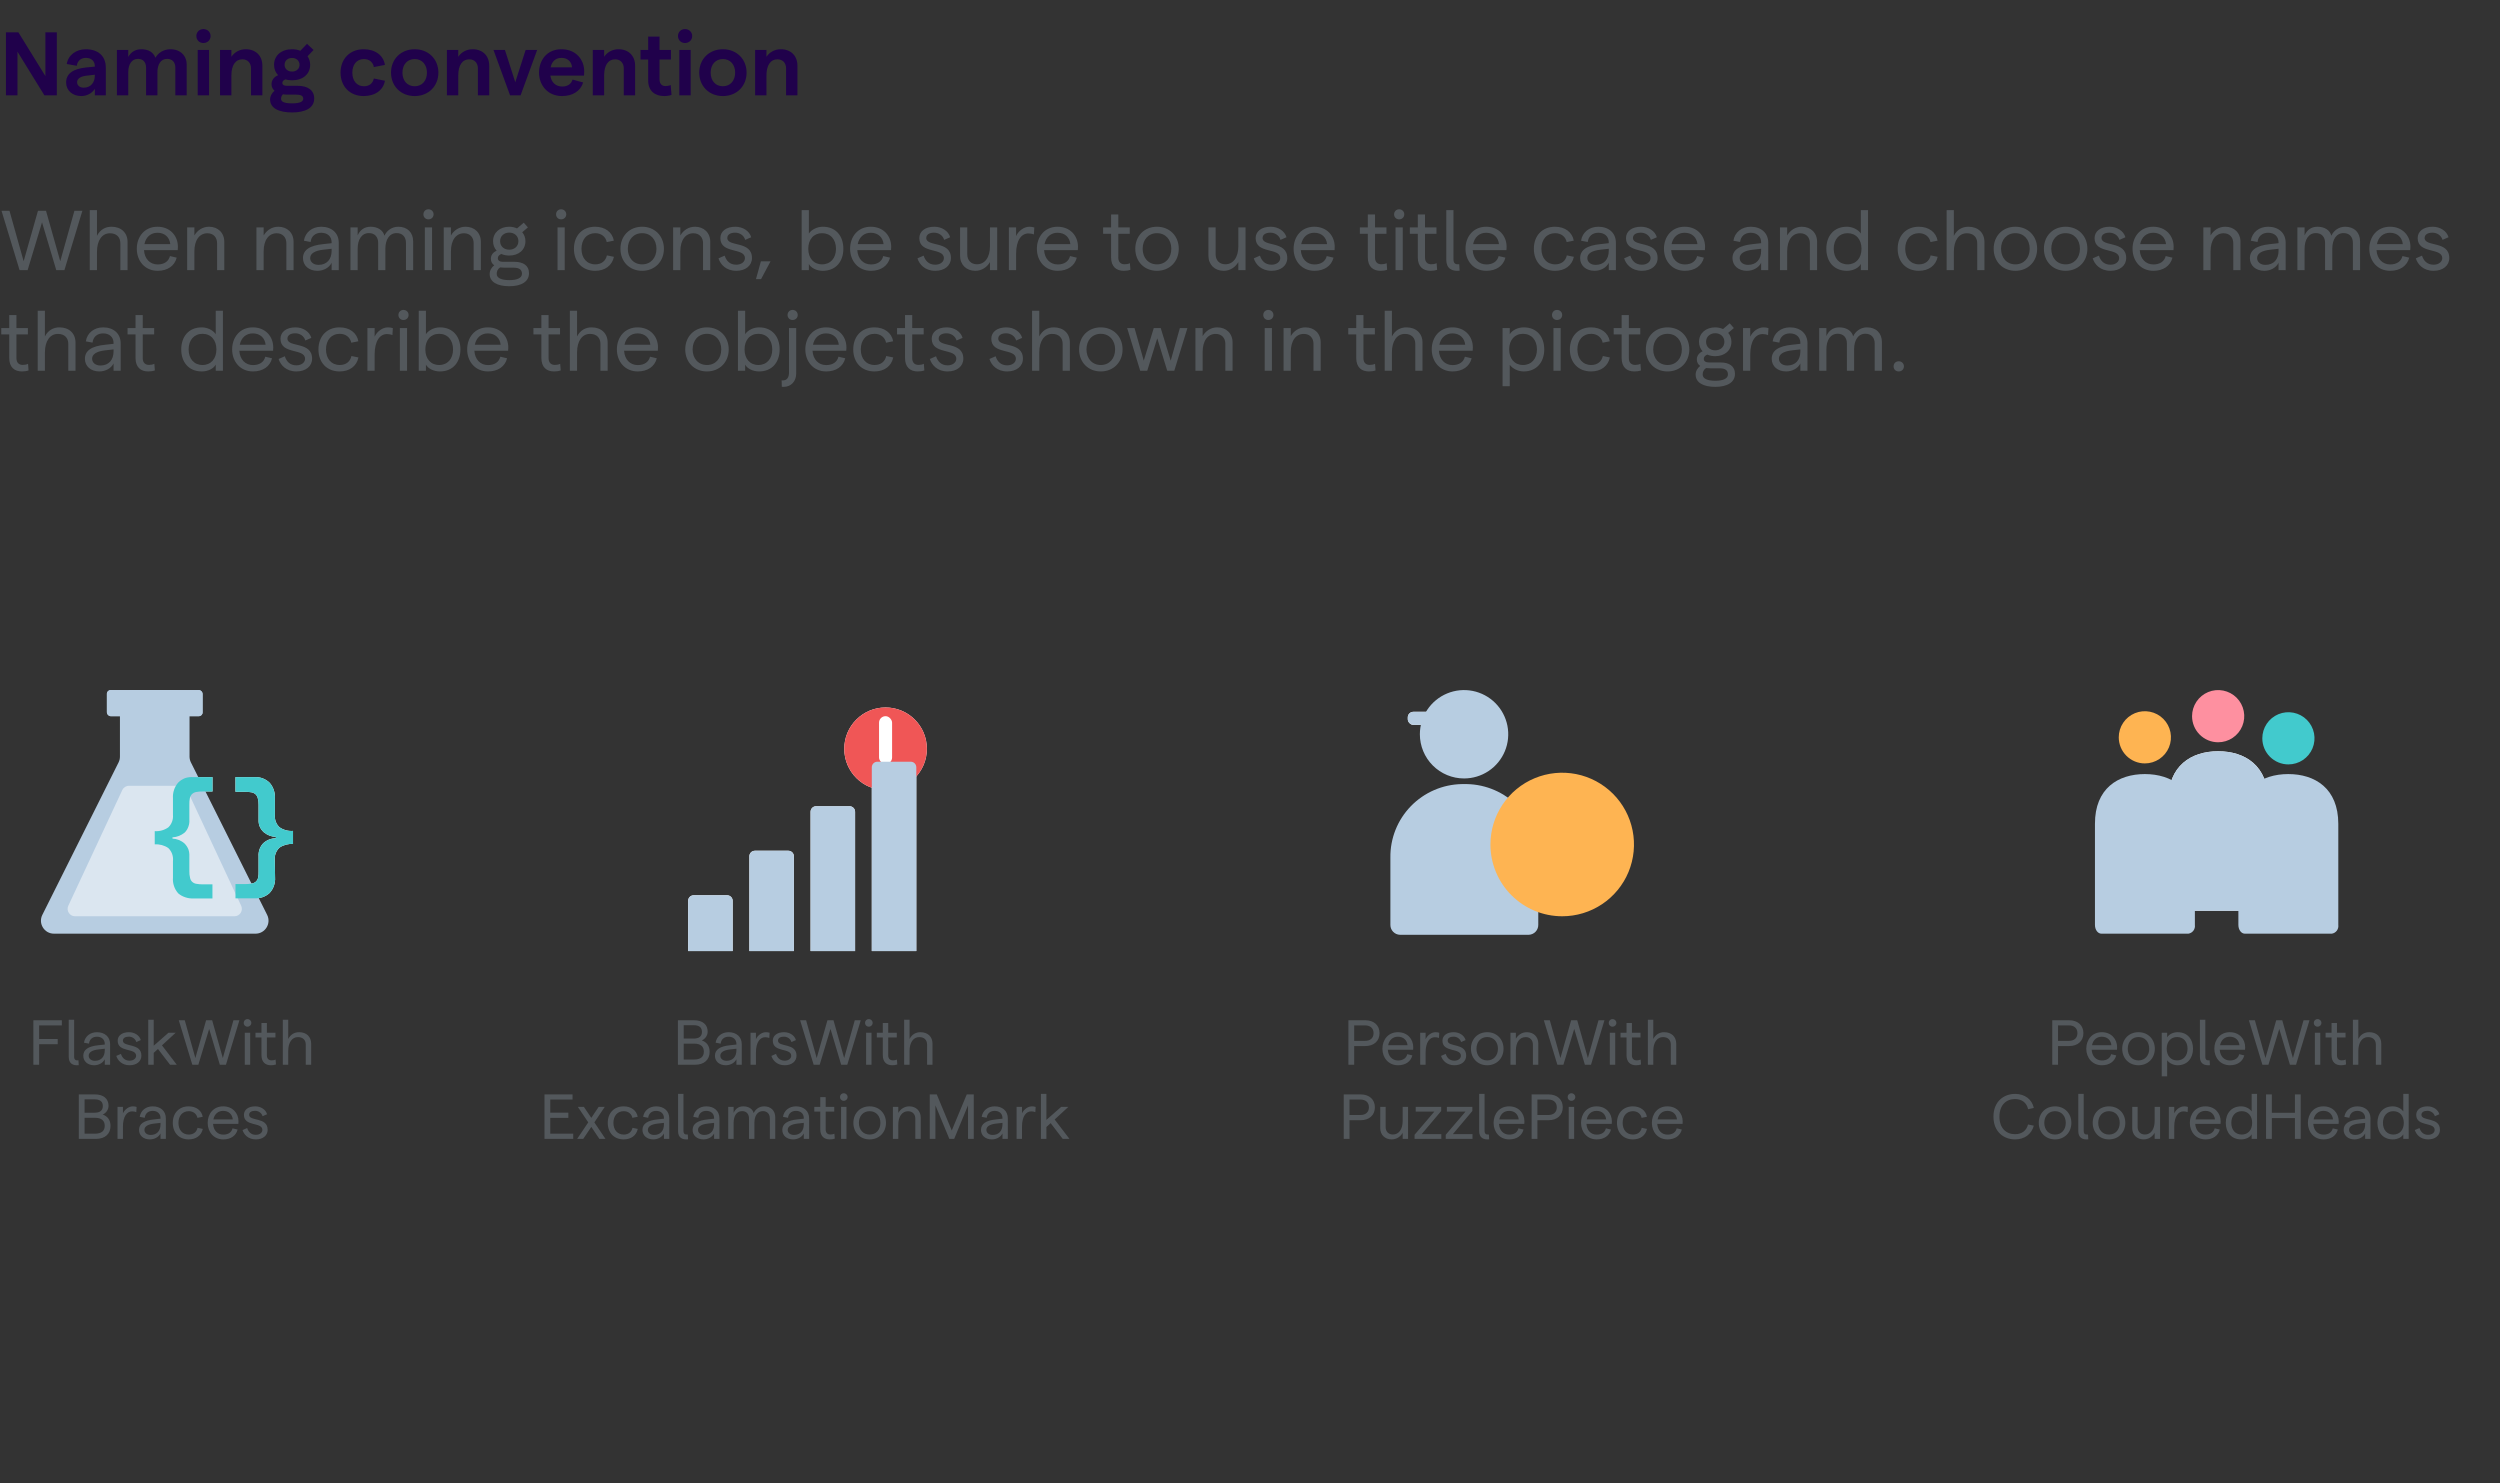 <svg viewBox="0 0 472 280" fill="none"
    xmlns="http://www.w3.org/2000/svg">
    <rect x="0" y="0" width="472" height="280" fill="#333333" stroke="none"/>
    <rect rx="12" fill="white"/>
    <path d="M1.122 18V6.1H3.468L8.568 14.362V6.1H10.727V18H8.381L3.298 9.755V18H1.122ZM16.205 9.296C18.449 9.296 19.979 10.503 19.979 12.781V18H17.905V16.759C17.429 17.592 16.392 18.136 15.338 18.136C13.655 18.136 12.482 17.048 12.482 15.586C12.482 13.903 13.757 13.002 16.307 12.73L17.905 12.577V12.492C17.905 11.523 17.242 10.928 16.205 10.928C15.27 10.928 14.607 11.506 14.505 12.424L12.601 12.084C12.873 10.384 14.386 9.296 16.205 9.296ZM15.814 16.555C17.14 16.555 17.905 15.552 17.905 14.294V14.107L16.273 14.294C15.134 14.43 14.556 14.906 14.556 15.518C14.556 16.113 15.032 16.555 15.814 16.555ZM22.071 18V9.432H24.213V10.741C24.689 9.891 25.488 9.296 26.678 9.296C28.038 9.296 28.956 9.874 29.347 10.911C29.806 10.044 30.826 9.296 32.186 9.296C34.039 9.296 35.246 10.503 35.246 12.186V18H33.104V12.781C33.104 11.761 32.543 11.115 31.54 11.115C30.384 11.115 29.721 12.118 29.721 13.631V18H27.579V12.781C27.579 11.761 27.035 11.115 26.049 11.115C24.876 11.115 24.213 12.135 24.213 13.648V18H22.071ZM38.399 8.123C37.634 8.123 37.073 7.545 37.073 6.797C37.073 6.066 37.634 5.488 38.399 5.488C39.181 5.488 39.759 6.066 39.759 6.797C39.759 7.545 39.181 8.123 38.399 8.123ZM37.328 18V9.432H39.47V18H37.328ZM41.545 18V9.432H43.687V10.724C44.231 9.891 45.2 9.296 46.407 9.296C48.277 9.296 49.535 10.52 49.535 12.39V18H47.393V12.9C47.393 11.897 46.764 11.2 45.761 11.2C44.452 11.2 43.687 12.322 43.687 14.243V18H41.545ZM56.161 16.198C58.133 16.198 59.323 17.031 59.323 18.595C59.323 20.499 57.453 21.23 55.158 21.23C52.642 21.23 50.993 20.431 50.993 18.765C50.993 18.17 51.333 17.541 51.826 17.133C51.469 16.81 51.265 16.402 51.265 15.909C51.265 15.093 51.758 14.515 52.506 14.192C52.013 13.682 51.741 13.019 51.741 12.237C51.741 10.469 53.135 9.296 55.141 9.296C55.719 9.296 56.246 9.398 56.705 9.585L57.963 8.276L59.204 9.432L58.065 10.622C58.371 11.064 58.558 11.625 58.558 12.237C58.558 14.005 57.164 15.161 55.141 15.161C54.682 15.161 54.24 15.093 53.849 14.991C53.475 15.178 53.305 15.399 53.305 15.654C53.305 16.045 53.662 16.198 54.155 16.198H56.161ZM55.141 10.945C54.342 10.945 53.73 11.438 53.73 12.237C53.73 13.019 54.342 13.512 55.141 13.512C55.923 13.512 56.552 13.019 56.552 12.237C56.552 11.438 55.923 10.945 55.141 10.945ZM55.158 19.513C56.603 19.513 57.249 19.207 57.249 18.629C57.249 18.017 56.688 17.864 55.804 17.864H54.223C53.951 17.864 53.679 17.847 53.424 17.796C53.152 18.085 53.067 18.34 53.067 18.646C53.067 19.224 53.645 19.513 55.158 19.513ZM68.647 18.136C66.08 18.136 64.295 16.334 64.295 13.716C64.295 11.098 66.08 9.296 68.647 9.296C70.84 9.296 72.387 10.435 72.676 12.254L70.585 12.662C70.432 11.761 69.718 11.149 68.715 11.149C67.389 11.149 66.522 12.152 66.522 13.716C66.522 15.28 67.389 16.283 68.715 16.283C69.718 16.283 70.381 15.739 70.585 14.821L72.676 15.246C72.353 17.048 70.806 18.136 68.647 18.136ZM78.295 18.136C75.694 18.136 73.824 16.266 73.824 13.716C73.824 11.166 75.694 9.296 78.295 9.296C80.896 9.296 82.766 11.166 82.766 13.716C82.766 16.266 80.896 18.136 78.295 18.136ZM78.295 16.283C79.672 16.283 80.607 15.246 80.607 13.716C80.607 12.186 79.672 11.149 78.295 11.149C76.901 11.149 75.983 12.186 75.983 13.716C75.983 15.246 76.901 16.283 78.295 16.283ZM84.377 18V9.432H86.519V10.724C87.063 9.891 88.032 9.296 89.239 9.296C91.109 9.296 92.367 10.52 92.367 12.39V18H90.225V12.9C90.225 11.897 89.596 11.2 88.593 11.2C87.284 11.2 86.519 12.322 86.519 14.243V18H84.377ZM96.299 18L93.171 9.432H95.33L97.285 15.518L99.24 9.432H101.416L98.288 18H96.299ZM110.299 13.427C110.299 13.733 110.282 14.107 110.265 14.277H103.907C104.094 15.569 104.927 16.334 106.151 16.334C107.154 16.334 107.868 15.858 108.089 15.025L110.095 15.569C109.619 17.184 108.123 18.136 106.117 18.136C103.278 18.136 101.765 15.943 101.765 13.716C101.765 11.489 103.159 9.296 105.998 9.296C108.888 9.296 110.299 11.438 110.299 13.427ZM103.958 12.713H108.004C107.902 11.693 107.239 10.928 105.998 10.928C104.944 10.928 104.196 11.557 103.958 12.713ZM111.919 18V9.432H114.061V10.724C114.605 9.891 115.574 9.296 116.781 9.296C118.651 9.296 119.909 10.52 119.909 12.39V18H117.767V12.9C117.767 11.897 117.138 11.2 116.135 11.2C114.826 11.2 114.061 12.322 114.061 14.243V18H111.919ZM126.78 17.915C126.355 18.068 125.896 18.136 125.403 18.136C123.669 18.136 122.377 17.201 122.377 15.195V11.234H120.932V9.432H122.377V6.916H124.519V9.432H126.678V11.234H124.519V14.991C124.519 15.807 124.961 16.249 125.624 16.249C125.947 16.249 126.321 16.198 126.627 16.045L126.78 17.915ZM129.326 8.123C128.561 8.123 128 7.545 128 6.797C128 6.066 128.561 5.488 129.326 5.488C130.108 5.488 130.686 6.066 130.686 6.797C130.686 7.545 130.108 8.123 129.326 8.123ZM128.255 18V9.432H130.397V18H128.255ZM136.484 18.136C133.883 18.136 132.013 16.266 132.013 13.716C132.013 11.166 133.883 9.296 136.484 9.296C139.085 9.296 140.955 11.166 140.955 13.716C140.955 16.266 139.085 18.136 136.484 18.136ZM136.484 16.283C137.861 16.283 138.796 15.246 138.796 13.716C138.796 12.186 137.861 11.149 136.484 11.149C135.09 11.149 134.172 12.186 134.172 13.716C134.172 15.246 135.09 16.283 136.484 16.283ZM142.565 18V9.432H144.707V10.724C145.251 9.891 146.22 9.296 147.427 9.296C149.297 9.296 150.555 10.52 150.555 12.39V18H148.413V12.9C148.413 11.897 147.784 11.2 146.781 11.2C145.472 11.2 144.707 12.322 144.707 14.243V18H142.565Z" fill="#20014B"/>
    <path d="M3.696 51L0.288 39.8H1.792L4.464 49.32L7.168 39.8H8.688L11.376 49.32L14.048 39.8H15.552L12.16 51H10.624L7.936 41.976L5.216 51H3.696ZM16.948 51V39.672H18.308V44.52C18.9 43.368 19.876 42.808 21.06 42.808C22.884 42.808 24.084 43.944 24.084 45.688V51H22.724V45.944C22.724 44.76 21.988 44.04 20.756 44.04C19.268 44.04 18.308 45.384 18.308 47.544V51H16.948ZM33.587 46.6C33.587 46.792 33.572 47.08 33.556 47.224H27.188C27.284 48.856 28.308 49.928 29.764 49.928C30.995 49.928 31.843 49.352 32.084 48.344L33.364 48.648C32.964 50.216 31.619 51.128 29.764 51.128C27.348 51.128 25.828 49.256 25.828 46.968C25.828 44.68 27.299 42.808 29.732 42.808C32.115 42.808 33.587 44.52 33.587 46.6ZM27.267 46.088H32.148C32.02 44.856 31.155 43.944 29.732 43.944C28.468 43.944 27.54 44.744 27.267 46.088ZM35.338 51V42.936H36.698V44.456C37.258 43.496 38.234 42.808 39.466 42.808C41.146 42.808 42.346 43.944 42.346 45.656V51H40.986V45.912C40.986 44.824 40.298 44.04 39.162 44.04C37.658 44.04 36.698 45.336 36.698 47.464V51H35.338ZM48.416 51V42.936H49.776V44.456C50.337 43.496 51.312 42.808 52.544 42.808C54.224 42.808 55.425 43.944 55.425 45.656V51H54.065V45.912C54.065 44.824 53.377 44.04 52.24 44.04C50.736 44.04 49.776 45.336 49.776 47.464V51H48.416ZM60.643 42.808C62.595 42.808 63.955 43.96 63.955 45.832V51H62.611V49.624C62.147 50.552 61.091 51.128 59.923 51.128C58.307 51.128 57.203 50.136 57.203 48.744C57.203 47.192 58.467 46.344 61.043 46.088L62.611 45.912V45.752C62.611 44.648 61.827 43.944 60.643 43.944C59.539 43.944 58.755 44.6 58.643 45.688L57.379 45.448C57.619 43.848 58.947 42.808 60.643 42.808ZM60.131 50.008C61.699 50.008 62.611 48.968 62.611 47.352V46.968L61.043 47.144C59.411 47.32 58.563 47.88 58.563 48.728C58.563 49.48 59.203 50.008 60.131 50.008ZM66.166 51V42.936H67.526V44.456C67.927 43.496 68.727 42.808 69.959 42.808C71.27 42.808 72.294 43.416 72.582 44.504C73.014 43.544 73.975 42.808 75.191 42.808C76.918 42.808 78.007 43.896 78.007 45.592V51H76.647V45.864C76.647 44.76 76.022 44.008 74.886 44.008C73.51 44.008 72.758 45.24 72.758 46.952V51H71.398V45.864C71.398 44.76 70.775 44.008 69.654 44.008C68.278 44.008 67.526 45.24 67.526 46.952V51H66.166ZM80.885 41.416C80.341 41.416 79.941 41 79.941 40.472C79.941 39.928 80.341 39.512 80.885 39.512C81.445 39.512 81.861 39.928 81.861 40.472C81.861 41 81.445 41.416 80.885 41.416ZM80.213 51V42.936H81.573V51H80.213ZM83.776 51V42.936H85.136V44.456C85.696 43.496 86.672 42.808 87.904 42.808C89.584 42.808 90.784 43.944 90.784 45.656V51H89.424V45.912C89.424 44.824 88.736 44.04 87.6 44.04C86.096 44.04 85.136 45.336 85.136 47.464V51H83.776ZM97.139 49.432C98.755 49.432 99.875 50.104 99.875 51.592C99.875 53.208 98.371 54.04 96.163 54.04C93.875 54.04 92.451 53.224 92.451 51.736C92.451 51.032 92.835 50.456 93.315 50.088C92.915 49.816 92.675 49.416 92.675 48.84C92.675 48.136 93.139 47.608 93.763 47.32C93.331 46.856 93.091 46.248 93.091 45.528C93.091 43.896 94.403 42.808 96.147 42.808C96.675 42.808 97.171 42.92 97.619 43.128L98.883 42.04L99.667 42.936L98.595 43.848C98.979 44.296 99.203 44.872 99.203 45.528C99.203 47.192 97.907 48.248 96.147 48.248C95.571 48.248 95.075 48.136 94.643 47.944C94.179 48.152 93.987 48.424 93.987 48.76C93.987 49.256 94.451 49.432 94.979 49.432H97.139ZM96.147 43.912C95.219 43.912 94.419 44.52 94.419 45.528C94.419 46.552 95.219 47.144 96.147 47.144C97.075 47.144 97.875 46.552 97.875 45.528C97.875 44.52 97.075 43.912 96.147 43.912ZM96.163 52.888C97.699 52.888 98.547 52.456 98.547 51.688C98.547 50.824 97.907 50.536 96.947 50.536H95.235C94.947 50.536 94.675 50.52 94.419 50.488C93.923 50.824 93.779 51.256 93.779 51.72C93.779 52.456 94.595 52.888 96.163 52.888ZM105.932 41.416C105.388 41.416 104.988 41 104.988 40.472C104.988 39.928 105.388 39.512 105.932 39.512C106.492 39.512 106.908 39.928 106.908 40.472C106.908 41 106.492 41.416 105.932 41.416ZM105.26 51V42.936H106.62V51H105.26ZM112.359 51.128C109.959 51.128 108.359 49.464 108.359 46.968C108.359 44.472 109.959 42.808 112.359 42.808C114.231 42.808 115.607 43.832 115.895 45.432L114.551 45.704C114.375 44.728 113.527 44.024 112.391 44.024C110.807 44.024 109.783 45.192 109.783 46.968C109.783 48.744 110.807 49.912 112.391 49.912C113.527 49.912 114.359 49.288 114.583 48.216L115.911 48.488C115.559 50.152 114.215 51.128 112.359 51.128ZM121.236 51.128C118.836 51.128 117.14 49.384 117.14 46.968C117.14 44.552 118.836 42.808 121.236 42.808C123.62 42.808 125.348 44.552 125.348 46.968C125.348 49.384 123.62 51.128 121.236 51.128ZM121.236 49.912C122.852 49.912 123.94 48.696 123.94 46.968C123.94 45.24 122.852 44.024 121.236 44.024C119.62 44.024 118.532 45.24 118.532 46.968C118.532 48.696 119.62 49.912 121.236 49.912ZM127.088 51V42.936H128.448V44.456C129.008 43.496 129.984 42.808 131.216 42.808C132.896 42.808 134.096 43.944 134.096 45.656V51H132.736V45.912C132.736 44.824 132.048 44.04 130.912 44.04C129.408 44.04 128.448 45.336 128.448 47.464V51H127.088ZM139.011 51.128C137.059 51.128 136.003 49.912 135.651 48.776L136.819 48.264C137.123 49.208 137.763 49.976 139.011 49.976C140.003 49.976 140.643 49.4 140.643 48.744C140.643 46.68 136.003 48.008 136.003 44.952C136.003 43.672 137.107 42.808 138.835 42.808C140.259 42.808 141.491 43.608 141.827 44.792L140.691 45.288C140.467 44.456 139.667 43.928 138.803 43.928C137.891 43.928 137.315 44.296 137.315 44.936C137.315 46.664 141.987 45.4 141.971 48.728C141.971 50.136 140.787 51.128 139.011 51.128ZM142.729 52.696L143.657 49.336H145.481L143.689 52.696H142.729ZM155.338 51.128C154.154 51.128 153.082 50.568 152.714 49.832V51H151.354V39.672H152.714V44.088C153.226 43.336 154.282 42.808 155.354 42.808C157.85 42.808 159.226 44.6 159.226 46.968C159.226 49.336 157.85 51.128 155.338 51.128ZM155.21 49.912C156.794 49.912 157.834 48.744 157.834 46.968C157.834 45.192 156.794 44.024 155.21 44.024C153.626 44.024 152.602 45.192 152.602 46.968C152.602 48.744 153.626 49.912 155.21 49.912ZM168.259 46.6C168.259 46.792 168.243 47.08 168.227 47.224H161.859C161.955 48.856 162.979 49.928 164.435 49.928C165.667 49.928 166.515 49.352 166.755 48.344L168.035 48.648C167.635 50.216 166.291 51.128 164.435 51.128C162.019 51.128 160.499 49.256 160.499 46.968C160.499 44.68 161.971 42.808 164.403 42.808C166.787 42.808 168.259 44.52 168.259 46.6ZM161.939 46.088H166.819C166.691 44.856 165.827 43.944 164.403 43.944C163.139 43.944 162.211 44.744 161.939 46.088ZM176.574 51.128C174.622 51.128 173.566 49.912 173.214 48.776L174.382 48.264C174.686 49.208 175.326 49.976 176.574 49.976C177.566 49.976 178.206 49.4 178.206 48.744C178.206 46.68 173.566 48.008 173.566 44.952C173.566 43.672 174.67 42.808 176.398 42.808C177.822 42.808 179.054 43.608 179.39 44.792L178.254 45.288C178.03 44.456 177.23 43.928 176.366 43.928C175.454 43.928 174.878 44.296 174.878 44.936C174.878 46.664 179.55 45.4 179.534 48.728C179.534 50.136 178.35 51.128 176.574 51.128ZM188.268 42.936V51H186.908V49.48C186.348 50.44 185.372 51.128 184.14 51.128C182.46 51.128 181.26 49.992 181.26 48.28V42.936H182.62V48.024C182.62 49.112 183.308 49.896 184.444 49.896C185.948 49.896 186.908 48.6 186.908 46.472V42.936H188.268ZM195.199 44.264C194.895 44.136 194.511 44.072 194.159 44.072C192.879 44.072 191.839 45.304 191.839 47.928V51H190.479V42.936H191.839V44.568C192.303 43.544 193.359 42.808 194.351 42.808C194.687 42.808 195.007 42.856 195.279 42.952L195.199 44.264ZM203.525 46.6C203.525 46.792 203.509 47.08 203.493 47.224H197.125C197.221 48.856 198.245 49.928 199.701 49.928C200.933 49.928 201.781 49.352 202.021 48.344L203.301 48.648C202.901 50.216 201.557 51.128 199.701 51.128C197.285 51.128 195.765 49.256 195.765 46.968C195.765 44.68 197.237 42.808 199.669 42.808C202.053 42.808 203.525 44.52 203.525 46.6ZM197.205 46.088H202.085C201.957 44.856 201.093 43.944 199.669 43.944C198.405 43.944 197.477 44.744 197.205 46.088ZM213.423 50.936C213.023 51.08 212.591 51.128 212.159 51.128C210.783 51.128 209.775 50.36 209.775 48.584V44.136H208.271V42.936H209.775V40.488H211.135V42.936H213.295V44.136H211.135V48.632C211.135 49.48 211.615 49.896 212.319 49.896C212.639 49.896 213.007 49.848 213.327 49.688L213.423 50.936ZM218.439 51.128C216.039 51.128 214.343 49.384 214.343 46.968C214.343 44.552 216.039 42.808 218.439 42.808C220.823 42.808 222.551 44.552 222.551 46.968C222.551 49.384 220.823 51.128 218.439 51.128ZM218.439 49.912C220.055 49.912 221.143 48.696 221.143 46.968C221.143 45.24 220.055 44.024 218.439 44.024C216.823 44.024 215.735 45.24 215.735 46.968C215.735 48.696 216.823 49.912 218.439 49.912ZM235.159 42.936V51H233.799V49.48C233.239 50.44 232.263 51.128 231.031 51.128C229.351 51.128 228.151 49.992 228.151 48.28V42.936H229.511V48.024C229.511 49.112 230.199 49.896 231.335 49.896C232.839 49.896 233.799 48.6 233.799 46.472V42.936H235.159ZM240.074 51.128C238.122 51.128 237.066 49.912 236.714 48.776L237.882 48.264C238.186 49.208 238.826 49.976 240.074 49.976C241.066 49.976 241.706 49.4 241.706 48.744C241.706 46.68 237.066 48.008 237.066 44.952C237.066 43.672 238.17 42.808 239.898 42.808C241.322 42.808 242.554 43.608 242.89 44.792L241.754 45.288C241.53 44.456 240.73 43.928 239.866 43.928C238.954 43.928 238.378 44.296 238.378 44.936C238.378 46.664 243.05 45.4 243.034 48.728C243.034 50.136 241.85 51.128 240.074 51.128ZM251.994 46.6C251.994 46.792 251.978 47.08 251.962 47.224H245.594C245.69 48.856 246.714 49.928 248.17 49.928C249.402 49.928 250.25 49.352 250.49 48.344L251.77 48.648C251.37 50.216 250.026 51.128 248.17 51.128C245.754 51.128 244.234 49.256 244.234 46.968C244.234 44.68 245.706 42.808 248.138 42.808C250.522 42.808 251.994 44.52 251.994 46.6ZM245.674 46.088H250.554C250.426 44.856 249.562 43.944 248.138 43.944C246.874 43.944 245.946 44.744 245.674 46.088ZM261.892 50.936C261.492 51.08 261.06 51.128 260.628 51.128C259.252 51.128 258.244 50.36 258.244 48.584V44.136H256.74V42.936H258.244V40.488H259.604V42.936H261.764V44.136H259.604V48.632C259.604 49.48 260.084 49.896 260.788 49.896C261.108 49.896 261.476 49.848 261.796 49.688L261.892 50.936ZM264.151 41.416C263.607 41.416 263.207 41 263.207 40.472C263.207 39.928 263.607 39.512 264.151 39.512C264.711 39.512 265.127 39.928 265.127 40.472C265.127 41 264.711 41.416 264.151 41.416ZM263.479 51V42.936H264.839V51H263.479ZM271.33 50.936C270.93 51.08 270.498 51.128 270.066 51.128C268.69 51.128 267.682 50.36 267.682 48.584V44.136H266.178V42.936H267.682V40.488H269.042V42.936H271.202V44.136H269.042V48.632C269.042 49.48 269.522 49.896 270.226 49.896C270.546 49.896 270.914 49.848 271.234 49.688L271.33 50.936ZM275.569 51.112C274.129 51.256 273.057 50.712 273.057 49.032V39.672H274.417V48.936C274.417 49.816 274.833 49.944 275.505 49.896L275.569 51.112ZM284.447 46.6C284.447 46.792 284.431 47.08 284.415 47.224H278.047C278.143 48.856 279.167 49.928 280.623 49.928C281.855 49.928 282.703 49.352 282.943 48.344L284.223 48.648C283.823 50.216 282.479 51.128 280.623 51.128C278.207 51.128 276.687 49.256 276.687 46.968C276.687 44.68 278.159 42.808 280.591 42.808C282.975 42.808 284.447 44.52 284.447 46.6ZM278.127 46.088H283.007C282.879 44.856 282.015 43.944 280.591 43.944C279.327 43.944 278.399 44.744 278.127 46.088ZM293.593 51.128C291.193 51.128 289.593 49.464 289.593 46.968C289.593 44.472 291.193 42.808 293.593 42.808C295.465 42.808 296.841 43.832 297.129 45.432L295.785 45.704C295.609 44.728 294.761 44.024 293.625 44.024C292.041 44.024 291.017 45.192 291.017 46.968C291.017 48.744 292.041 49.912 293.625 49.912C294.761 49.912 295.593 49.288 295.817 48.216L297.145 48.488C296.793 50.152 295.449 51.128 293.593 51.128ZM301.768 42.808C303.72 42.808 305.08 43.96 305.08 45.832V51H303.736V49.624C303.272 50.552 302.216 51.128 301.048 51.128C299.432 51.128 298.328 50.136 298.328 48.744C298.328 47.192 299.592 46.344 302.168 46.088L303.736 45.912V45.752C303.736 44.648 302.952 43.944 301.768 43.944C300.664 43.944 299.88 44.6 299.768 45.688L298.504 45.448C298.744 43.848 300.072 42.808 301.768 42.808ZM301.256 50.008C302.824 50.008 303.736 48.968 303.736 47.352V46.968L302.168 47.144C300.536 47.32 299.688 47.88 299.688 48.728C299.688 49.48 300.328 50.008 301.256 50.008ZM309.996 51.128C308.044 51.128 306.988 49.912 306.636 48.776L307.804 48.264C308.108 49.208 308.748 49.976 309.996 49.976C310.988 49.976 311.628 49.4 311.628 48.744C311.628 46.68 306.988 48.008 306.988 44.952C306.988 43.672 308.092 42.808 309.82 42.808C311.244 42.808 312.476 43.608 312.812 44.792L311.676 45.288C311.452 44.456 310.652 43.928 309.788 43.928C308.876 43.928 308.299 44.296 308.299 44.936C308.299 46.664 312.972 45.4 312.956 48.728C312.956 50.136 311.772 51.128 309.996 51.128ZM321.916 46.6C321.916 46.792 321.9 47.08 321.884 47.224H315.516C315.612 48.856 316.636 49.928 318.092 49.928C319.324 49.928 320.172 49.352 320.412 48.344L321.692 48.648C321.292 50.216 319.948 51.128 318.092 51.128C315.676 51.128 314.156 49.256 314.156 46.968C314.156 44.68 315.628 42.808 318.06 42.808C320.444 42.808 321.916 44.52 321.916 46.6ZM315.596 46.088H320.476C320.348 44.856 319.484 43.944 318.06 43.944C316.796 43.944 315.868 44.744 315.596 46.088ZM330.534 42.808C332.486 42.808 333.846 43.96 333.846 45.832V51H332.502V49.624C332.038 50.552 330.982 51.128 329.814 51.128C328.198 51.128 327.094 50.136 327.094 48.744C327.094 47.192 328.358 46.344 330.934 46.088L332.502 45.912V45.752C332.502 44.648 331.718 43.944 330.534 43.944C329.43 43.944 328.646 44.6 328.534 45.688L327.27 45.448C327.51 43.848 328.838 42.808 330.534 42.808ZM330.022 50.008C331.59 50.008 332.502 48.968 332.502 47.352V46.968L330.934 47.144C329.302 47.32 328.454 47.88 328.454 48.728C328.454 49.48 329.094 50.008 330.022 50.008ZM336.057 51V42.936H337.417V44.456C337.977 43.496 338.953 42.808 340.185 42.808C341.865 42.808 343.065 43.944 343.065 45.656V51H341.705V45.912C341.705 44.824 341.017 44.04 339.881 44.04C338.377 44.04 337.417 45.336 337.417 47.464V51H336.057ZM348.7 51.128C346.188 51.128 344.812 49.336 344.812 46.968C344.812 44.6 346.188 42.808 348.684 42.808C349.756 42.808 350.812 43.336 351.324 44.088V39.672H352.684V51H351.324V49.832C350.956 50.568 349.884 51.128 348.7 51.128ZM348.828 49.912C350.412 49.912 351.452 48.744 351.452 46.968C351.452 45.192 350.412 44.024 348.828 44.024C347.244 44.024 346.204 45.192 346.204 46.968C346.204 48.744 347.244 49.912 348.828 49.912ZM362.281 51.128C359.881 51.128 358.281 49.464 358.281 46.968C358.281 44.472 359.881 42.808 362.281 42.808C364.153 42.808 365.529 43.832 365.817 45.432L364.473 45.704C364.297 44.728 363.449 44.024 362.313 44.024C360.729 44.024 359.705 45.192 359.705 46.968C359.705 48.744 360.729 49.912 362.313 49.912C363.449 49.912 364.281 49.288 364.505 48.216L365.833 48.488C365.481 50.152 364.137 51.128 362.281 51.128ZM367.526 51V39.672H368.886V44.52C369.478 43.368 370.454 42.808 371.638 42.808C373.462 42.808 374.662 43.944 374.662 45.688V51H373.302V45.944C373.302 44.76 372.566 44.04 371.334 44.04C369.846 44.04 368.886 45.384 368.886 47.544V51H367.526ZM380.502 51.128C378.102 51.128 376.406 49.384 376.406 46.968C376.406 44.552 378.102 42.808 380.502 42.808C382.886 42.808 384.614 44.552 384.614 46.968C384.614 49.384 382.886 51.128 380.502 51.128ZM380.502 49.912C382.118 49.912 383.206 48.696 383.206 46.968C383.206 45.24 382.118 44.024 380.502 44.024C378.886 44.024 377.798 45.24 377.798 46.968C377.798 48.696 378.886 49.912 380.502 49.912ZM389.986 51.128C387.586 51.128 385.89 49.384 385.89 46.968C385.89 44.552 387.586 42.808 389.986 42.808C392.37 42.808 394.098 44.552 394.098 46.968C394.098 49.384 392.37 51.128 389.986 51.128ZM389.986 49.912C391.602 49.912 392.69 48.696 392.69 46.968C392.69 45.24 391.602 44.024 389.986 44.024C388.37 44.024 387.282 45.24 387.282 46.968C387.282 48.696 388.37 49.912 389.986 49.912ZM398.464 51.128C396.512 51.128 395.456 49.912 395.104 48.776L396.272 48.264C396.576 49.208 397.216 49.976 398.464 49.976C399.456 49.976 400.096 49.4 400.096 48.744C400.096 46.68 395.456 48.008 395.456 44.952C395.456 43.672 396.56 42.808 398.288 42.808C399.712 42.808 400.944 43.608 401.28 44.792L400.144 45.288C399.92 44.456 399.12 43.928 398.256 43.928C397.344 43.928 396.768 44.296 396.768 44.936C396.768 46.664 401.44 45.4 401.424 48.728C401.424 50.136 400.24 51.128 398.464 51.128ZM410.384 46.6C410.384 46.792 410.368 47.08 410.352 47.224H403.984C404.08 48.856 405.104 49.928 406.56 49.928C407.792 49.928 408.64 49.352 408.88 48.344L410.16 48.648C409.76 50.216 408.416 51.128 406.56 51.128C404.144 51.128 402.624 49.256 402.624 46.968C402.624 44.68 404.096 42.808 406.528 42.808C408.912 42.808 410.384 44.52 410.384 46.6ZM404.064 46.088H408.944C408.816 44.856 407.952 43.944 406.528 43.944C405.264 43.944 404.336 44.744 404.064 46.088ZM415.995 51V42.936H417.355V44.456C417.915 43.496 418.891 42.808 420.123 42.808C421.803 42.808 423.003 43.944 423.003 45.656V51H421.643V45.912C421.643 44.824 420.955 44.04 419.819 44.04C418.315 44.04 417.355 45.336 417.355 47.464V51H415.995ZM428.221 42.808C430.173 42.808 431.533 43.96 431.533 45.832V51H430.189V49.624C429.725 50.552 428.669 51.128 427.501 51.128C425.885 51.128 424.781 50.136 424.781 48.744C424.781 47.192 426.045 46.344 428.621 46.088L430.189 45.912V45.752C430.189 44.648 429.405 43.944 428.221 43.944C427.117 43.944 426.333 44.6 426.221 45.688L424.957 45.448C425.197 43.848 426.525 42.808 428.221 42.808ZM427.709 50.008C429.277 50.008 430.189 48.968 430.189 47.352V46.968L428.621 47.144C426.989 47.32 426.141 47.88 426.141 48.728C426.141 49.48 426.781 50.008 427.709 50.008ZM433.745 51V42.936H435.105V44.456C435.505 43.496 436.305 42.808 437.537 42.808C438.849 42.808 439.873 43.416 440.161 44.504C440.593 43.544 441.553 42.808 442.769 42.808C444.497 42.808 445.585 43.896 445.585 45.592V51H444.225V45.864C444.225 44.76 443.601 44.008 442.465 44.008C441.089 44.008 440.337 45.24 440.337 46.952V51H438.977V45.864C438.977 44.76 438.353 44.008 437.233 44.008C435.857 44.008 435.105 45.24 435.105 46.952V51H433.745ZM455.088 46.6C455.088 46.792 455.072 47.08 455.056 47.224H448.688C448.784 48.856 449.808 49.928 451.264 49.928C452.496 49.928 453.344 49.352 453.584 48.344L454.864 48.648C454.464 50.216 453.12 51.128 451.264 51.128C448.848 51.128 447.328 49.256 447.328 46.968C447.328 44.68 448.799 42.808 451.232 42.808C453.616 42.808 455.088 44.52 455.088 46.6ZM448.768 46.088H453.648C453.52 44.856 452.656 43.944 451.232 43.944C449.968 43.944 449.039 44.744 448.768 46.088ZM459.464 51.128C457.512 51.128 456.456 49.912 456.104 48.776L457.272 48.264C457.576 49.208 458.216 49.976 459.464 49.976C460.456 49.976 461.096 49.4 461.096 48.744C461.096 46.68 456.456 48.008 456.456 44.952C456.456 43.672 457.56 42.808 459.288 42.808C460.712 42.808 461.944 43.608 462.28 44.792L461.144 45.288C460.92 44.456 460.12 43.928 459.256 43.928C458.344 43.928 457.768 44.296 457.768 44.936C457.768 46.664 462.44 45.4 462.424 48.728C462.424 50.136 461.24 51.128 459.464 51.128ZM5.392 69.936C4.992 70.08 4.56 70.128 4.128 70.128C2.752 70.128 1.744 69.36 1.744 67.584V63.136H0.24V61.936H1.744V59.488H3.104V61.936H5.264V63.136H3.104V67.632C3.104 68.48 3.584 68.896 4.288 68.896C4.608 68.896 4.976 68.848 5.296 68.688L5.392 69.936ZM7.12 70V58.672H8.48V63.52C9.072 62.368 10.048 61.808 11.232 61.808C13.056 61.808 14.256 62.944 14.256 64.688V70H12.896V64.944C12.896 63.76 12.16 63.04 10.928 63.04C9.44 63.04 8.48 64.384 8.48 66.544V70H7.12ZM19.471 61.808C21.423 61.808 22.783 62.96 22.783 64.832V70H21.439V68.624C20.975 69.552 19.919 70.128 18.751 70.128C17.135 70.128 16.031 69.136 16.031 67.744C16.031 66.192 17.295 65.344 19.871 65.088L21.439 64.912V64.752C21.439 63.648 20.655 62.944 19.471 62.944C18.367 62.944 17.583 63.6 17.471 64.688L16.207 64.448C16.447 62.848 17.775 61.808 19.471 61.808ZM18.959 69.008C20.527 69.008 21.439 67.968 21.439 66.352V65.968L19.871 66.144C18.239 66.32 17.391 66.88 17.391 67.728C17.391 68.48 18.031 69.008 18.959 69.008ZM29.236 69.936C28.836 70.08 28.404 70.128 27.972 70.128C26.596 70.128 25.588 69.36 25.588 67.584V63.136H24.084V61.936H25.588V59.488H26.948V61.936H29.108V63.136H26.948V67.632C26.948 68.48 27.428 68.896 28.132 68.896C28.452 68.896 28.82 68.848 29.14 68.688L29.236 69.936ZM38.106 70.128C35.594 70.128 34.218 68.336 34.218 65.968C34.218 63.6 35.594 61.808 38.09 61.808C39.162 61.808 40.218 62.336 40.73 63.088V58.672H42.09V70H40.73V68.832C40.362 69.568 39.29 70.128 38.106 70.128ZM38.234 68.912C39.818 68.912 40.858 67.744 40.858 65.968C40.858 64.192 39.818 63.024 38.234 63.024C36.65 63.024 35.61 64.192 35.61 65.968C35.61 67.744 36.65 68.912 38.234 68.912ZM51.587 65.6C51.587 65.792 51.572 66.08 51.556 66.224H45.188C45.283 67.856 46.307 68.928 47.764 68.928C48.995 68.928 49.843 68.352 50.084 67.344L51.364 67.648C50.964 69.216 49.62 70.128 47.764 70.128C45.347 70.128 43.828 68.256 43.828 65.968C43.828 63.68 45.3 61.808 47.731 61.808C50.115 61.808 51.587 63.52 51.587 65.6ZM45.267 65.088H50.148C50.02 63.856 49.156 62.944 47.731 62.944C46.468 62.944 45.539 63.744 45.267 65.088ZM55.964 70.128C54.012 70.128 52.956 68.912 52.604 67.776L53.772 67.264C54.076 68.208 54.716 68.976 55.964 68.976C56.956 68.976 57.596 68.4 57.596 67.744C57.596 65.68 52.956 67.008 52.956 63.952C52.956 62.672 54.06 61.808 55.788 61.808C57.212 61.808 58.444 62.608 58.78 63.792L57.644 64.288C57.42 63.456 56.62 62.928 55.756 62.928C54.844 62.928 54.268 63.296 54.268 63.936C54.268 65.664 58.94 64.4 58.924 67.728C58.924 69.136 57.74 70.128 55.964 70.128ZM64.124 70.128C61.724 70.128 60.124 68.464 60.124 65.968C60.124 63.472 61.724 61.808 64.124 61.808C65.996 61.808 67.372 62.832 67.66 64.432L66.316 64.704C66.14 63.728 65.292 63.024 64.156 63.024C62.572 63.024 61.548 64.192 61.548 65.968C61.548 67.744 62.572 68.912 64.156 68.912C65.292 68.912 66.124 68.288 66.348 67.216L67.676 67.488C67.324 69.152 65.98 70.128 64.124 70.128ZM74.09 63.264C73.786 63.136 73.402 63.072 73.05 63.072C71.77 63.072 70.73 64.304 70.73 66.928V70H69.37V61.936H70.73V63.568C71.194 62.544 72.25 61.808 73.242 61.808C73.578 61.808 73.898 61.856 74.17 61.952L74.09 63.264ZM76.167 60.416C75.623 60.416 75.223 60 75.223 59.472C75.223 58.928 75.623 58.512 76.167 58.512C76.727 58.512 77.143 58.928 77.143 59.472C77.143 60 76.727 60.416 76.167 60.416ZM75.495 70V61.936H76.855V70H75.495ZM83.041 70.128C81.857 70.128 80.785 69.568 80.417 68.832V70H79.057V58.672H80.417V63.088C80.929 62.336 81.985 61.808 83.057 61.808C85.553 61.808 86.929 63.6 86.929 65.968C86.929 68.336 85.553 70.128 83.041 70.128ZM82.913 68.912C84.497 68.912 85.537 67.744 85.537 65.968C85.537 64.192 84.497 63.024 82.913 63.024C81.329 63.024 80.305 64.192 80.305 65.968C80.305 67.744 81.329 68.912 82.913 68.912ZM95.963 65.6C95.963 65.792 95.947 66.08 95.93 66.224H89.562C89.659 67.856 90.683 68.928 92.138 68.928C93.371 68.928 94.219 68.352 94.459 67.344L95.739 67.648C95.338 69.216 93.995 70.128 92.138 70.128C89.722 70.128 88.203 68.256 88.203 65.968C88.203 63.68 89.674 61.808 92.106 61.808C94.49 61.808 95.963 63.52 95.963 65.6ZM89.642 65.088H94.522C94.394 63.856 93.531 62.944 92.106 62.944C90.843 62.944 89.915 63.744 89.642 65.088ZM105.861 69.936C105.461 70.08 105.029 70.128 104.597 70.128C103.221 70.128 102.213 69.36 102.213 67.584V63.136H100.709V61.936H102.213V59.488H103.573V61.936H105.733V63.136H103.573V67.632C103.573 68.48 104.053 68.896 104.757 68.896C105.077 68.896 105.445 68.848 105.765 68.688L105.861 69.936ZM107.588 70V58.672H108.948V63.52C109.54 62.368 110.516 61.808 111.7 61.808C113.524 61.808 114.724 62.944 114.724 64.688V70H113.364V64.944C113.364 63.76 112.628 63.04 111.396 63.04C109.908 63.04 108.948 64.384 108.948 66.544V70H107.588ZM124.228 65.6C124.228 65.792 124.212 66.08 124.196 66.224H117.828C117.924 67.856 118.948 68.928 120.404 68.928C121.636 68.928 122.484 68.352 122.724 67.344L124.004 67.648C123.604 69.216 122.26 70.128 120.404 70.128C117.988 70.128 116.468 68.256 116.468 65.968C116.468 63.68 117.94 61.808 120.372 61.808C122.756 61.808 124.228 63.52 124.228 65.6ZM117.908 65.088H122.788C122.66 63.856 121.796 62.944 120.372 62.944C119.108 62.944 118.18 63.744 117.908 65.088ZM133.47 70.128C131.07 70.128 129.374 68.384 129.374 65.968C129.374 63.552 131.07 61.808 133.47 61.808C135.854 61.808 137.582 63.552 137.582 65.968C137.582 68.384 135.854 70.128 133.47 70.128ZM133.47 68.912C135.086 68.912 136.174 67.696 136.174 65.968C136.174 64.24 135.086 63.024 133.47 63.024C131.854 63.024 130.766 64.24 130.766 65.968C130.766 67.696 131.854 68.912 133.47 68.912ZM143.307 70.128C142.123 70.128 141.051 69.568 140.683 68.832V70H139.323V58.672H140.683V63.088C141.195 62.336 142.251 61.808 143.323 61.808C145.819 61.808 147.195 63.6 147.195 65.968C147.195 68.336 145.819 70.128 143.307 70.128ZM143.179 68.912C144.763 68.912 145.803 67.744 145.803 65.968C145.803 64.192 144.763 63.024 143.179 63.024C141.595 63.024 140.571 64.192 140.571 65.968C140.571 67.744 141.595 68.912 143.179 68.912ZM149.636 60.416C149.092 60.416 148.692 60 148.692 59.472C148.692 58.928 149.092 58.512 149.636 58.512C150.196 58.512 150.612 58.928 150.612 59.472C150.612 60 150.196 60.416 149.636 60.416ZM147.94 73.04C147.828 73.04 147.604 73.024 147.604 73.024L147.572 71.808C147.684 71.824 147.716 71.824 147.796 71.824C148.596 71.824 148.964 71.248 148.964 70.32V61.936H150.324V70.496C150.324 71.984 149.38 73.04 147.94 73.04ZM159.806 65.6C159.806 65.792 159.79 66.08 159.774 66.224H153.406C153.502 67.856 154.526 68.928 155.982 68.928C157.214 68.928 158.062 68.352 158.302 67.344L159.582 67.648C159.182 69.216 157.838 70.128 155.982 70.128C153.566 70.128 152.046 68.256 152.046 65.968C152.046 63.68 153.518 61.808 155.95 61.808C158.334 61.808 159.806 63.52 159.806 65.6ZM153.486 65.088H158.366C158.238 63.856 157.374 62.944 155.95 62.944C154.686 62.944 153.758 63.744 153.486 65.088ZM165.093 70.128C162.693 70.128 161.093 68.464 161.093 65.968C161.093 63.472 162.693 61.808 165.093 61.808C166.965 61.808 168.341 62.832 168.629 64.432L167.285 64.704C167.109 63.728 166.261 63.024 165.125 63.024C163.541 63.024 162.517 64.192 162.517 65.968C162.517 67.744 163.541 68.912 165.125 68.912C166.261 68.912 167.093 68.288 167.317 67.216L168.645 67.488C168.293 69.152 166.949 70.128 165.093 70.128ZM174.517 69.936C174.117 70.08 173.685 70.128 173.253 70.128C171.877 70.128 170.869 69.36 170.869 67.584V63.136H169.365V61.936H170.869V59.488H172.229V61.936H174.389V63.136H172.229V67.632C172.229 68.48 172.709 68.896 173.413 68.896C173.733 68.896 174.101 68.848 174.421 68.688L174.517 69.936ZM178.917 70.128C176.965 70.128 175.909 68.912 175.557 67.776L176.725 67.264C177.029 68.208 177.669 68.976 178.917 68.976C179.909 68.976 180.549 68.4 180.549 67.744C180.549 65.68 175.909 67.008 175.909 63.952C175.909 62.672 177.013 61.808 178.741 61.808C180.165 61.808 181.397 62.608 181.733 63.792L180.597 64.288C180.373 63.456 179.573 62.928 178.709 62.928C177.797 62.928 177.221 63.296 177.221 63.936C177.221 65.664 181.893 64.4 181.877 67.728C181.877 69.136 180.693 70.128 178.917 70.128ZM190.167 70.128C188.215 70.128 187.159 68.912 186.807 67.776L187.975 67.264C188.279 68.208 188.919 68.976 190.167 68.976C191.159 68.976 191.799 68.4 191.799 67.744C191.799 65.68 187.159 67.008 187.159 63.952C187.159 62.672 188.263 61.808 189.991 61.808C191.415 61.808 192.647 62.608 192.983 63.792L191.847 64.288C191.623 63.456 190.823 62.928 189.959 62.928C189.047 62.928 188.471 63.296 188.471 63.936C188.471 65.664 193.143 64.4 193.127 67.728C193.127 69.136 191.943 70.128 190.167 70.128ZM194.854 70V58.672H196.214V63.52C196.806 62.368 197.782 61.808 198.966 61.808C200.79 61.808 201.99 62.944 201.99 64.688V70H200.63V64.944C200.63 63.76 199.894 63.04 198.662 63.04C197.174 63.04 196.214 64.384 196.214 66.544V70H194.854ZM207.83 70.128C205.43 70.128 203.734 68.384 203.734 65.968C203.734 63.552 205.43 61.808 207.83 61.808C210.214 61.808 211.942 63.552 211.942 65.968C211.942 68.384 210.214 70.128 207.83 70.128ZM207.83 68.912C209.446 68.912 210.534 67.696 210.534 65.968C210.534 64.24 209.446 63.024 207.83 63.024C206.214 63.024 205.126 64.24 205.126 65.968C205.126 67.696 206.214 68.912 207.83 68.912ZM215.271 70L212.807 61.936H214.199L215.943 68.096L217.831 61.936H219.143L221.031 68.096L222.759 61.936H224.183L221.703 70H220.375L218.487 63.872L216.599 70H215.271ZM225.698 70V61.936H227.058V63.456C227.618 62.496 228.594 61.808 229.826 61.808C231.506 61.808 232.706 62.944 232.706 64.656V70H231.346V64.912C231.346 63.824 230.658 63.04 229.522 63.04C228.018 63.04 227.058 64.336 227.058 66.464V70H225.698ZM239.448 60.416C238.904 60.416 238.504 60 238.504 59.472C238.504 58.928 238.904 58.512 239.448 58.512C240.008 58.512 240.424 58.928 240.424 59.472C240.424 60 240.008 60.416 239.448 60.416ZM238.776 70V61.936H240.136V70H238.776ZM242.338 70V61.936H243.698V63.456C244.258 62.496 245.234 61.808 246.466 61.808C248.146 61.808 249.346 62.944 249.346 64.656V70H247.986V64.912C247.986 63.824 247.298 63.04 246.162 63.04C244.658 63.04 243.698 64.336 243.698 66.464V70H242.338ZM259.705 69.936C259.305 70.08 258.873 70.128 258.441 70.128C257.065 70.128 256.057 69.36 256.057 67.584V63.136H254.553V61.936H256.057V59.488H257.417V61.936H259.577V63.136H257.417V67.632C257.417 68.48 257.897 68.896 258.601 68.896C258.921 68.896 259.289 68.848 259.609 68.688L259.705 69.936ZM261.432 70V58.672H262.792V63.52C263.384 62.368 264.36 61.808 265.544 61.808C267.368 61.808 268.568 62.944 268.568 64.688V70H267.208V64.944C267.208 63.76 266.472 63.04 265.24 63.04C263.752 63.04 262.792 64.384 262.792 66.544V70H261.432ZM278.072 65.6C278.072 65.792 278.056 66.08 278.04 66.224H271.672C271.768 67.856 272.792 68.928 274.248 68.928C275.48 68.928 276.328 68.352 276.568 67.344L277.848 67.648C277.448 69.216 276.104 70.128 274.248 70.128C271.832 70.128 270.312 68.256 270.312 65.968C270.312 63.68 271.784 61.808 274.216 61.808C276.6 61.808 278.072 63.52 278.072 65.6ZM271.752 65.088H276.632C276.504 63.856 275.64 62.944 274.216 62.944C272.952 62.944 272.024 63.744 271.752 65.088ZM283.682 72.912V61.936H285.042V63.104C285.474 62.368 286.53 61.808 287.698 61.808C290.178 61.808 291.554 63.6 291.554 65.968C291.554 68.336 290.146 70.128 287.666 70.128C286.642 70.128 285.586 69.616 285.042 68.88V72.912H283.682ZM287.538 68.912C289.138 68.912 290.178 67.744 290.178 65.968C290.178 64.192 289.138 63.024 287.538 63.024C285.97 63.024 284.93 64.192 284.93 65.968C284.93 67.744 285.97 68.912 287.538 68.912ZM293.964 60.416C293.42 60.416 293.02 60 293.02 59.472C293.02 58.928 293.42 58.512 293.964 58.512C294.524 58.512 294.94 58.928 294.94 59.472C294.94 60 294.524 60.416 293.964 60.416ZM293.292 70V61.936H294.652V70H293.292ZM300.39 70.128C297.99 70.128 296.39 68.464 296.39 65.968C296.39 63.472 297.99 61.808 300.39 61.808C302.262 61.808 303.638 62.832 303.926 64.432L302.582 64.704C302.406 63.728 301.558 63.024 300.422 63.024C298.838 63.024 297.814 64.192 297.814 65.968C297.814 67.744 298.838 68.912 300.422 68.912C301.558 68.912 302.39 68.288 302.614 67.216L303.942 67.488C303.59 69.152 302.246 70.128 300.39 70.128ZM309.814 69.936C309.414 70.08 308.982 70.128 308.55 70.128C307.174 70.128 306.166 69.36 306.166 67.584V63.136H304.662V61.936H306.166V59.488H307.526V61.936H309.686V63.136H307.526V67.632C307.526 68.48 308.006 68.896 308.71 68.896C309.03 68.896 309.398 68.848 309.718 68.688L309.814 69.936ZM314.83 70.128C312.43 70.128 310.734 68.384 310.734 65.968C310.734 63.552 312.43 61.808 314.83 61.808C317.214 61.808 318.942 63.552 318.942 65.968C318.942 68.384 317.214 70.128 314.83 70.128ZM314.83 68.912C316.446 68.912 317.534 67.696 317.534 65.968C317.534 64.24 316.446 63.024 314.83 63.024C313.214 63.024 312.126 64.24 312.126 65.968C312.126 67.696 313.214 68.912 314.83 68.912ZM324.826 68.432C326.442 68.432 327.562 69.104 327.562 70.592C327.562 72.208 326.058 73.04 323.85 73.04C321.562 73.04 320.138 72.224 320.138 70.736C320.138 70.032 320.522 69.456 321.002 69.088C320.602 68.816 320.362 68.416 320.362 67.84C320.362 67.136 320.826 66.608 321.45 66.32C321.018 65.856 320.778 65.248 320.778 64.528C320.778 62.896 322.09 61.808 323.834 61.808C324.362 61.808 324.858 61.92 325.306 62.128L326.57 61.04L327.354 61.936L326.282 62.848C326.666 63.296 326.89 63.872 326.89 64.528C326.89 66.192 325.594 67.248 323.834 67.248C323.258 67.248 322.762 67.136 322.33 66.944C321.866 67.152 321.674 67.424 321.674 67.76C321.674 68.256 322.138 68.432 322.666 68.432H324.826ZM323.834 62.912C322.906 62.912 322.106 63.52 322.106 64.528C322.106 65.552 322.906 66.144 323.834 66.144C324.762 66.144 325.562 65.552 325.562 64.528C325.562 63.52 324.762 62.912 323.834 62.912ZM323.85 71.888C325.386 71.888 326.234 71.456 326.234 70.688C326.234 69.824 325.594 69.536 324.634 69.536H322.922C322.634 69.536 322.362 69.52 322.106 69.488C321.61 69.824 321.466 70.256 321.466 70.72C321.466 71.456 322.282 71.888 323.85 71.888ZM333.808 63.264C333.504 63.136 333.12 63.072 332.768 63.072C331.488 63.072 330.448 64.304 330.448 66.928V70H329.088V61.936H330.448V63.568C330.912 62.544 331.968 61.808 332.96 61.808C333.296 61.808 333.616 61.856 333.888 61.952L333.808 63.264ZM337.94 61.808C339.892 61.808 341.252 62.96 341.252 64.832V70H339.908V68.624C339.444 69.552 338.388 70.128 337.22 70.128C335.604 70.128 334.5 69.136 334.5 67.744C334.5 66.192 335.764 65.344 338.34 65.088L339.908 64.912V64.752C339.908 63.648 339.124 62.944 337.94 62.944C336.836 62.944 336.052 63.6 335.94 64.688L334.676 64.448C334.916 62.848 336.244 61.808 337.94 61.808ZM337.428 69.008C338.996 69.008 339.908 67.968 339.908 66.352V65.968L338.34 66.144C336.708 66.32 335.86 66.88 335.86 67.728C335.86 68.48 336.5 69.008 337.428 69.008ZM343.463 70V61.936H344.823V63.456C345.223 62.496 346.023 61.808 347.255 61.808C348.567 61.808 349.591 62.416 349.879 63.504C350.311 62.544 351.271 61.808 352.487 61.808C354.215 61.808 355.303 62.896 355.303 64.592V70H353.943V64.864C353.943 63.76 353.319 63.008 352.183 63.008C350.807 63.008 350.055 64.24 350.055 65.952V70H348.695V64.864C348.695 63.76 348.071 63.008 346.951 63.008C345.575 63.008 344.823 64.24 344.823 65.952V70H343.463ZM358.486 70.128C357.91 70.128 357.51 69.728 357.51 69.168C357.51 68.624 357.91 68.208 358.486 68.208C359.03 68.208 359.462 68.624 359.462 69.168C359.462 69.728 359.03 70.128 358.486 70.128Z" fill="#53585C"/>
    <g clip-path="url(#clip0_429_17987)">
        <path d="M32.655 162.587C32.706 162.136 32.656 161.679 32.508 161.249C32.355 160.818 32.105 160.428 31.776 160.109C31.024 159.598 30.122 159.355 29.215 159.419V156.92C30.13 156.985 31.039 156.73 31.787 156.199C32.098 155.896 32.337 155.528 32.487 155.121C32.638 154.714 32.695 154.278 32.655 153.846V150.71C32.584 149.641 32.932 148.587 33.627 147.772C34 147.388 34.453 147.091 34.955 146.904C35.464 146.74 36.001 146.679 36.534 146.726H40.12V149.434H38.248C37.845 149.424 37.442 149.455 37.046 149.528C36.757 149.578 36.489 149.708 36.272 149.905C36.062 150.105 35.917 150.364 35.854 150.647C35.767 151.066 35.732 151.495 35.749 151.923V154.756C35.785 155.196 35.724 155.638 35.572 156.052C35.431 156.479 35.191 156.866 34.871 157.182C34.219 157.727 33.409 158.046 32.561 158.091V158.332C33.414 158.364 34.229 158.697 34.861 159.273C35.154 159.575 35.389 159.929 35.551 160.318C35.706 160.736 35.773 161.181 35.749 161.625V164.5C35.737 164.919 35.783 165.338 35.885 165.745C35.937 166.033 36.08 166.296 36.293 166.497C36.512 166.695 36.785 166.823 37.077 166.863C37.478 166.935 37.883 166.97 38.29 166.968H40.109V169.624H36.534C36.016 169.654 35.497 169.583 35.007 169.414C34.517 169.261 34.062 169.013 33.669 168.683C33.301 168.282 33.023 167.808 32.853 167.292C32.678 166.778 32.61 166.234 32.655 165.692V162.587Z" fill="white"/>
        <path d="M51.934 165.639C51.973 166.18 51.901 166.722 51.721 167.233C51.541 167.744 51.258 168.212 50.889 168.609C50.503 168.956 50.052 169.223 49.561 169.393C49.071 169.562 48.552 169.633 48.035 169.602H44.459V166.915H46.32C46.726 166.917 47.132 166.882 47.533 166.81C47.825 166.77 48.098 166.642 48.317 166.444C48.529 166.242 48.675 165.979 48.735 165.692C48.811 165.299 48.839 164.899 48.819 164.5V161.656C48.788 161.207 48.851 160.757 49.004 160.334C49.157 159.911 49.397 159.524 49.707 159.199C50.356 158.604 51.201 158.269 52.081 158.258V158.017C51.235 157.973 50.427 157.654 49.781 157.108C49.462 156.816 49.209 156.459 49.038 156.062C48.872 155.655 48.797 155.216 48.819 154.776V151.953C48.833 151.537 48.784 151.121 48.672 150.72C48.612 150.432 48.466 150.17 48.254 149.967C48.036 149.772 47.768 149.642 47.48 149.59C47.09 149.522 46.695 149.491 46.299 149.496H44.459V146.726H48.035C48.568 146.686 49.103 146.765 49.603 146.956C50.102 147.143 50.554 147.435 50.931 147.813C51.619 148.623 51.968 149.669 51.903 150.73V153.867C51.864 154.299 51.921 154.735 52.07 155.142C52.222 155.539 52.462 155.896 52.771 156.188C53.517 156.704 54.417 156.947 55.322 156.878V159.345C54.415 159.281 53.512 159.524 52.76 160.035C52.434 160.352 52.184 160.738 52.028 161.165C51.882 161.598 51.832 162.058 51.882 162.513L51.934 165.639Z" fill="white"/>
        <path d="M22.644 132.737C22.644 131.383 23.742 130.285 25.096 130.285H33.333C34.687 130.285 35.785 131.383 35.785 132.737V142.847C35.785 143.228 35.874 143.603 36.044 143.943L50.437 172.729C51.252 174.359 50.067 176.277 48.244 176.277H10.185C8.363 176.277 7.178 174.359 7.993 172.729L22.386 143.943C22.556 143.603 22.644 143.228 22.644 142.847V132.737Z" fill="#B7CDE1"/>
        <rect x="20.181" y="130.285" width="18.068" height="4.928" rx="0.7" fill="#B7CDE1"/>
        <g style="mix-blend-mode:multiply">
            <rect x="20.181" y="130.285" width="18.068" height="4.928" rx="0.7" fill="#B7CDE1"/>
        </g>
        <path d="M23.088 149.162C23.319 148.669 23.814 148.354 24.358 148.354H34.072C34.616 148.354 35.111 148.669 35.341 149.162L45.532 170.999C45.965 171.928 45.287 172.992 44.262 172.992H14.167C13.142 172.992 12.464 171.928 12.898 170.999L23.088 149.162Z" fill="#DBE6F0"/>
        <g style="mix-blend-mode:multiply">
            <path d="M32.655 162.587C32.706 162.136 32.656 161.679 32.508 161.249C32.355 160.818 32.105 160.428 31.776 160.109C31.024 159.598 30.122 159.355 29.215 159.419V156.92C30.13 156.985 31.039 156.73 31.787 156.199C32.098 155.896 32.337 155.528 32.487 155.121C32.638 154.714 32.695 154.278 32.655 153.846V150.71C32.584 149.641 32.932 148.587 33.627 147.772C34 147.388 34.453 147.091 34.955 146.904C35.464 146.74 36.001 146.679 36.534 146.726H40.12V149.434H38.248C37.845 149.424 37.442 149.455 37.046 149.528C36.757 149.578 36.489 149.708 36.272 149.905C36.062 150.105 35.917 150.364 35.854 150.647C35.767 151.066 35.732 151.495 35.749 151.923V154.756C35.785 155.196 35.724 155.638 35.572 156.052C35.431 156.479 35.191 156.866 34.871 157.182C34.219 157.727 33.409 158.046 32.561 158.091V158.332C33.414 158.364 34.229 158.697 34.861 159.273C35.154 159.575 35.389 159.929 35.551 160.318C35.706 160.736 35.773 161.181 35.749 161.625V164.5C35.737 164.919 35.783 165.338 35.885 165.745C35.937 166.033 36.08 166.296 36.293 166.497C36.512 166.695 36.785 166.823 37.077 166.863C37.478 166.935 37.883 166.97 38.29 166.968H40.109V169.624H36.534C36.016 169.654 35.497 169.583 35.007 169.414C34.517 169.261 34.062 169.013 33.669 168.683C33.301 168.282 33.023 167.808 32.853 167.292C32.678 166.778 32.61 166.234 32.655 165.692V162.587Z" fill="#42CACD"/>
        </g>
        <g style="mix-blend-mode:multiply">
            <path d="M51.934 165.639C51.973 166.18 51.901 166.722 51.721 167.233C51.541 167.744 51.258 168.212 50.889 168.609C50.503 168.956 50.052 169.223 49.561 169.393C49.071 169.562 48.552 169.633 48.035 169.602H44.459V166.915H46.32C46.726 166.917 47.132 166.882 47.533 166.81C47.825 166.77 48.098 166.642 48.317 166.444C48.529 166.242 48.675 165.979 48.735 165.692C48.811 165.299 48.839 164.899 48.819 164.5V161.656C48.788 161.207 48.851 160.757 49.004 160.334C49.157 159.911 49.397 159.524 49.707 159.199C50.356 158.604 51.201 158.269 52.081 158.258V158.017C51.235 157.973 50.427 157.654 49.781 157.108C49.462 156.816 49.209 156.459 49.038 156.062C48.872 155.655 48.797 155.216 48.819 154.776V151.953C48.833 151.537 48.784 151.121 48.672 150.72C48.612 150.432 48.466 150.17 48.254 149.967C48.036 149.772 47.768 149.642 47.48 149.59C47.09 149.522 46.695 149.491 46.299 149.496H44.459V146.726H48.035C48.568 146.686 49.103 146.765 49.603 146.956C50.102 147.143 50.554 147.435 50.931 147.813C51.619 148.623 51.968 149.669 51.903 150.73V153.867C51.864 154.299 51.921 154.735 52.07 155.142C52.222 155.539 52.462 155.896 52.771 156.188C53.517 156.704 54.417 156.947 55.322 156.878V159.345C54.415 159.281 53.512 159.524 52.76 160.035C52.434 160.352 52.184 160.738 52.028 161.165C51.882 161.598 51.832 162.058 51.882 162.513L51.934 165.639Z" fill="#42CACD"/>
        </g>
    </g>
    <path d="M6.3 201.023V192.623H11.676V193.595H7.392V196.163H10.896V197.147H7.392V201.023H6.3ZM14.862 201.107C13.782 201.215 12.978 200.807 12.978 199.547V192.527H13.998V199.475C13.998 200.135 14.31 200.231 14.814 200.195L14.862 201.107ZM18.305 194.879C19.769 194.879 20.789 195.743 20.789 197.147V201.023H19.781V199.991C19.433 200.687 18.641 201.119 17.765 201.119C16.553 201.119 15.725 200.375 15.725 199.331C15.725 198.167 16.673 197.531 18.605 197.339L19.781 197.207V197.087C19.781 196.259 19.193 195.731 18.305 195.731C17.477 195.731 16.889 196.223 16.805 197.039L15.857 196.859C16.037 195.659 17.033 194.879 18.305 194.879ZM17.921 200.279C19.097 200.279 19.781 199.499 19.781 198.287V197.999L18.605 198.131C17.381 198.263 16.745 198.683 16.745 199.319C16.745 199.883 17.225 200.279 17.921 200.279ZM24.475 201.119C23.011 201.119 22.219 200.207 21.955 199.355L22.831 198.971C23.059 199.679 23.539 200.255 24.475 200.255C25.219 200.255 25.699 199.823 25.699 199.331C25.699 197.783 22.219 198.779 22.219 196.487C22.219 195.527 23.047 194.879 24.343 194.879C25.411 194.879 26.335 195.479 26.587 196.367L25.735 196.739C25.567 196.115 24.967 195.719 24.319 195.719C23.635 195.719 23.203 195.995 23.203 196.475C23.203 197.771 26.707 196.823 26.695 199.319C26.695 200.375 25.807 201.119 24.475 201.119ZM32.106 201.023L29.826 198.047L29.022 198.779V201.023H27.99V192.527H29.022V197.435L31.818 194.975H33.174L30.582 197.363L33.378 201.023H32.106ZM36.309 201.023L33.753 192.623H34.881L36.885 199.763L38.913 192.623H40.053L42.069 199.763L44.073 192.623H45.201L42.657 201.023H41.505L39.489 194.255L37.449 201.023H36.309ZM46.717 193.835C46.309 193.835 46.009 193.523 46.009 193.127C46.009 192.719 46.309 192.407 46.717 192.407C47.137 192.407 47.449 192.719 47.449 193.127C47.449 193.523 47.137 193.835 46.717 193.835ZM46.213 201.023V194.975H47.233V201.023H46.213ZM52.101 200.975C51.801 201.083 51.477 201.119 51.153 201.119C50.121 201.119 49.365 200.543 49.365 199.211V195.875H48.237V194.975H49.365V193.139H50.385V194.975H52.005V195.875H50.385V199.247C50.385 199.883 50.745 200.195 51.273 200.195C51.513 200.195 51.789 200.159 52.029 200.039L52.101 200.975ZM53.396 201.023V192.527H54.416V196.163C54.86 195.299 55.592 194.879 56.48 194.879C57.848 194.879 58.748 195.731 58.748 197.039V201.023H57.728V197.231C57.728 196.343 57.176 195.803 56.252 195.803C55.136 195.803 54.416 196.811 54.416 198.431V201.023H53.396ZM14.878 215.023V206.623H17.926C19.51 206.623 20.494 207.415 20.494 208.783C20.494 209.563 19.954 210.187 19.39 210.427C20.242 210.727 20.866 211.399 20.866 212.575C20.866 214.087 19.834 215.023 18.106 215.023H14.878ZM15.97 210.079H17.878C18.874 210.079 19.414 209.659 19.414 208.819C19.414 207.979 18.874 207.559 17.878 207.559H15.97V210.079ZM15.97 214.039H17.926C19.15 214.039 19.774 213.523 19.774 212.551C19.774 211.567 19.15 211.039 17.926 211.039H15.97V214.039ZM25.729 209.971C25.501 209.875 25.213 209.827 24.949 209.827C23.989 209.827 23.209 210.751 23.209 212.719V215.023H22.189V208.975H23.209V210.199C23.557 209.431 24.349 208.879 25.093 208.879C25.345 208.879 25.585 208.915 25.789 208.987L25.729 209.971ZM28.828 208.879C30.292 208.879 31.312 209.743 31.312 211.147V215.023H30.304V213.991C29.956 214.687 29.164 215.119 28.288 215.119C27.076 215.119 26.248 214.375 26.248 213.331C26.248 212.167 27.196 211.531 29.128 211.339L30.304 211.207V211.087C30.304 210.259 29.716 209.731 28.828 209.731C28 209.731 27.412 210.223 27.328 211.039L26.38 210.859C26.56 209.659 27.556 208.879 28.828 208.879ZM28.444 214.279C29.62 214.279 30.304 213.499 30.304 212.287V211.999L29.128 212.131C27.904 212.263 27.268 212.683 27.268 213.319C27.268 213.883 27.748 214.279 28.444 214.279ZM35.623 215.119C33.823 215.119 32.623 213.871 32.623 211.999C32.623 210.127 33.823 208.879 35.623 208.879C37.027 208.879 38.059 209.647 38.275 210.847L37.267 211.051C37.135 210.319 36.499 209.791 35.647 209.791C34.459 209.791 33.691 210.667 33.691 211.999C33.691 213.331 34.459 214.207 35.647 214.207C36.499 214.207 37.123 213.739 37.291 212.935L38.287 213.139C38.023 214.387 37.015 215.119 35.623 215.119ZM45.029 211.723C45.029 211.867 45.017 212.083 45.005 212.191H40.228C40.3 213.415 41.069 214.219 42.16 214.219C43.084 214.219 43.721 213.787 43.901 213.031L44.861 213.259C44.56 214.435 43.553 215.119 42.16 215.119C40.349 215.119 39.209 213.715 39.209 211.999C39.209 210.283 40.312 208.879 42.136 208.879C43.925 208.879 45.029 210.163 45.029 211.723ZM40.288 211.339H43.949C43.852 210.415 43.205 209.731 42.136 209.731C41.188 209.731 40.492 210.331 40.288 211.339ZM48.311 215.119C46.847 215.119 46.055 214.207 45.791 213.355L46.667 212.971C46.895 213.679 47.375 214.255 48.311 214.255C49.055 214.255 49.535 213.823 49.535 213.331C49.535 211.783 46.055 212.779 46.055 210.487C46.055 209.527 46.883 208.879 48.179 208.879C49.247 208.879 50.171 209.479 50.423 210.367L49.571 210.739C49.403 210.115 48.803 209.719 48.155 209.719C47.471 209.719 47.039 209.995 47.039 210.475C47.039 211.771 50.543 210.823 50.531 213.319C50.531 214.375 49.643 215.119 48.311 215.119Z" fill="#53585C"/>
    <g clip-path="url(#clip1_429_17987)">
        <g style="mix-blend-mode:multiply">
            <path d="M167.194 149.175C171.503 149.175 174.996 145.682 174.996 141.373C174.996 137.063 171.503 133.57 167.194 133.57C162.885 133.57 159.392 137.063 159.392 141.373C159.392 145.682 162.885 149.175 167.194 149.175Z" fill="white"/>
            <ellipse cx="167.194" cy="146.3" rx="1.232" ry="1.232" fill="white"/>
            <rect x="165.962" y="135.213" width="2.464" height="9.034" rx="1.232" fill="white"/>
        </g>
        <g style="mix-blend-mode:multiply">
            <path d="M129.921 170.079V184.789C129.921 185.369 130.392 185.84 130.972 185.84H137.276C137.857 185.84 138.327 185.369 138.327 184.789V170.079C138.327 169.499 137.857 169.028 137.276 169.028H130.972C130.392 169.028 129.921 169.499 129.921 170.079Z" fill="white"/>
            <path d="M153.037 153.267V184.788C153.037 185.369 153.507 185.839 154.087 185.839H160.392C160.972 185.839 161.442 185.369 161.442 184.788V153.267C161.442 152.687 160.972 152.217 160.392 152.217H154.087C153.507 152.217 153.037 152.687 153.037 153.267Z" fill="white"/>
            <path d="M141.479 161.674V184.789C141.479 185.369 141.95 185.84 142.53 185.84H148.834C149.414 185.84 149.885 185.369 149.885 184.789V161.674C149.885 161.093 149.414 160.623 148.834 160.623H142.53C141.95 160.623 141.479 161.093 141.479 161.674Z" fill="white"/>
            <path d="M164.594 144.862V184.789C164.594 185.369 165.065 185.84 165.645 185.84H171.949C172.53 185.84 173 185.369 173 184.789V144.862C173 144.282 172.53 143.812 171.949 143.812H165.645C165.065 143.812 164.594 144.282 164.594 144.862Z" fill="white"/>
        </g>
        <g style="mix-blend-mode:multiply">
            <path d="M167.194 149.175C171.503 149.175 174.996 145.682 174.996 141.373C174.996 137.063 171.503 133.57 167.194 133.57C162.885 133.57 159.392 137.063 159.392 141.373C159.392 145.682 162.885 149.175 167.194 149.175Z" fill="#F05656"/>
            <ellipse cx="167.194" cy="146.3" rx="1.232" ry="1.232" fill="white"/>
            <rect x="165.962" y="135.213" width="2.464" height="9.034" rx="1.232" fill="white"/>
        </g>
        <g style="mix-blend-mode:multiply">
            <path d="M129.922 170.078V184.788C129.922 185.368 130.392 185.839 130.972 185.839H137.276C137.857 185.839 138.327 185.368 138.327 184.788V170.078C138.327 169.498 137.857 169.027 137.276 169.027H130.972C130.392 169.027 129.922 169.498 129.922 170.078Z" fill="#B7CDE1"/>
            <path d="M153.037 153.267V184.788C153.037 185.368 153.507 185.838 154.088 185.838H160.392C160.972 185.838 161.442 185.368 161.442 184.788V153.267C161.442 152.686 160.972 152.216 160.392 152.216H154.088C153.507 152.216 153.037 152.686 153.037 153.267Z" fill="#B7CDE1"/>
            <path d="M141.479 161.673V184.788C141.479 185.368 141.95 185.839 142.53 185.839H148.834C149.414 185.839 149.885 185.368 149.885 184.788V161.673C149.885 161.092 149.414 160.622 148.834 160.622H142.53C141.95 160.622 141.479 161.092 141.479 161.673Z" fill="#B7CDE1"/>
            <path d="M164.595 144.861V184.788C164.595 185.368 165.065 185.839 165.645 185.839H171.95C172.53 185.839 173 185.368 173 184.788V144.861C173 144.281 172.53 143.811 171.95 143.811H165.645C165.065 143.811 164.595 144.281 164.595 144.861Z" fill="#B7CDE1"/>
        </g>
    </g>
    <path d="M127.991 201.023V192.623H131.039C132.623 192.623 133.607 193.415 133.607 194.783C133.607 195.563 133.067 196.187 132.503 196.427C133.355 196.727 133.979 197.399 133.979 198.575C133.979 200.087 132.947 201.023 131.219 201.023H127.991ZM129.083 196.079H130.991C131.987 196.079 132.527 195.659 132.527 194.819C132.527 193.979 131.987 193.559 130.991 193.559H129.083V196.079ZM129.083 200.039H131.039C132.263 200.039 132.887 199.523 132.887 198.551C132.887 197.567 132.263 197.039 131.039 197.039H129.083V200.039ZM137.559 194.879C139.023 194.879 140.043 195.743 140.043 197.147V201.023H139.035V199.991C138.687 200.687 137.895 201.119 137.019 201.119C135.807 201.119 134.979 200.375 134.979 199.331C134.979 198.167 135.927 197.531 137.859 197.339L139.035 197.207V197.087C139.035 196.259 138.447 195.731 137.559 195.731C136.731 195.731 136.143 196.223 136.059 197.039L135.111 196.859C135.291 195.659 136.287 194.879 137.559 194.879ZM137.175 200.279C138.351 200.279 139.035 199.499 139.035 198.287V197.999L137.859 198.131C136.635 198.263 135.999 198.683 135.999 199.319C135.999 199.883 136.479 200.279 137.175 200.279ZM145.241 195.971C145.013 195.875 144.725 195.827 144.461 195.827C143.501 195.827 142.721 196.751 142.721 198.719V201.023H141.701V194.975H142.721V196.199C143.069 195.431 143.861 194.879 144.605 194.879C144.857 194.879 145.097 194.915 145.301 194.987L145.241 195.971ZM148.159 201.119C146.695 201.119 145.903 200.207 145.639 199.355L146.515 198.971C146.743 199.679 147.223 200.255 148.159 200.255C148.903 200.255 149.383 199.823 149.383 199.331C149.383 197.783 145.903 198.779 145.903 196.487C145.903 195.527 146.731 194.879 148.027 194.879C149.095 194.879 150.019 195.479 150.271 196.367L149.419 196.739C149.251 196.115 148.651 195.719 148.003 195.719C147.319 195.719 146.887 195.995 146.887 196.475C146.887 197.771 150.391 196.823 150.379 199.319C150.379 200.375 149.491 201.119 148.159 201.119ZM153.618 201.023L151.062 192.623H152.19L154.194 199.763L156.222 192.623H157.362L159.378 199.763L161.382 192.623H162.51L159.966 201.023H158.814L156.798 194.255L154.758 201.023H153.618ZM164.025 193.835C163.617 193.835 163.317 193.523 163.317 193.127C163.317 192.719 163.617 192.407 164.025 192.407C164.445 192.407 164.757 192.719 164.757 193.127C164.757 193.523 164.445 193.835 164.025 193.835ZM163.521 201.023V194.975H164.541V201.023H163.521ZM169.409 200.975C169.109 201.083 168.785 201.119 168.461 201.119C167.429 201.119 166.673 200.543 166.673 199.211V195.875H165.545V194.975H166.673V193.139H167.693V194.975H169.313V195.875H167.693V199.247C167.693 199.883 168.053 200.195 168.581 200.195C168.821 200.195 169.097 200.159 169.337 200.039L169.409 200.975ZM170.705 201.023V192.527H171.725V196.163C172.169 195.299 172.901 194.879 173.789 194.879C175.157 194.879 176.057 195.731 176.057 197.039V201.023H175.037V197.231C175.037 196.343 174.485 195.803 173.561 195.803C172.445 195.803 171.725 196.811 171.725 198.431V201.023H170.705ZM102.802 215.023V206.623H108.094V207.595H103.894V210.067H107.302V211.051H103.894V214.039H108.226V215.023H102.802ZM114.314 215.023H113.162L111.638 212.755L110.114 215.023H108.962L111.062 211.903L109.094 208.975H110.234L111.638 211.051L113.03 208.975H114.182L112.214 211.903L114.314 215.023ZM117.746 215.119C115.946 215.119 114.746 213.871 114.746 211.999C114.746 210.127 115.946 208.879 117.746 208.879C119.15 208.879 120.182 209.647 120.398 210.847L119.39 211.051C119.258 210.319 118.622 209.791 117.77 209.791C116.582 209.791 115.814 210.667 115.814 211.999C115.814 213.331 116.582 214.207 117.77 214.207C118.622 214.207 119.246 213.739 119.414 212.935L120.41 213.139C120.146 214.387 119.138 215.119 117.746 215.119ZM123.877 208.879C125.341 208.879 126.361 209.743 126.361 211.147V215.023H125.353V213.991C125.005 214.687 124.213 215.119 123.337 215.119C122.125 215.119 121.297 214.375 121.297 213.331C121.297 212.167 122.245 211.531 124.177 211.339L125.353 211.207V211.087C125.353 210.259 124.765 209.731 123.877 209.731C123.049 209.731 122.461 210.223 122.377 211.039L121.429 210.859C121.609 209.659 122.605 208.879 123.877 208.879ZM123.493 214.279C124.669 214.279 125.353 213.499 125.353 212.287V211.999L124.177 212.131C122.953 212.263 122.317 212.683 122.317 213.319C122.317 213.883 122.797 214.279 123.493 214.279ZM129.903 215.107C128.823 215.215 128.019 214.807 128.019 213.547V206.527H129.039V213.475C129.039 214.135 129.351 214.231 129.855 214.195L129.903 215.107ZM133.346 208.879C134.81 208.879 135.83 209.743 135.83 211.147V215.023H134.822V213.991C134.474 214.687 133.682 215.119 132.806 215.119C131.594 215.119 130.766 214.375 130.766 213.331C130.766 212.167 131.714 211.531 133.646 211.339L134.822 211.207V211.087C134.822 210.259 134.234 209.731 133.346 209.731C132.518 209.731 131.93 210.223 131.846 211.039L130.898 210.859C131.078 209.659 132.074 208.879 133.346 208.879ZM132.962 214.279C134.138 214.279 134.822 213.499 134.822 212.287V211.999L133.646 212.131C132.422 212.263 131.786 212.683 131.786 213.319C131.786 213.883 132.266 214.279 132.962 214.279ZM137.488 215.023V208.975H138.508V210.115C138.808 209.395 139.408 208.879 140.332 208.879C141.316 208.879 142.084 209.335 142.3 210.151C142.624 209.431 143.344 208.879 144.256 208.879C145.552 208.879 146.368 209.695 146.368 210.967V215.023H145.348V211.171C145.348 210.343 144.88 209.779 144.028 209.779C142.996 209.779 142.432 210.703 142.432 211.987V215.023H141.412V211.171C141.412 210.343 140.944 209.779 140.104 209.779C139.072 209.779 138.508 210.703 138.508 211.987V215.023H137.488ZM150.279 208.879C151.743 208.879 152.763 209.743 152.763 211.147V215.023H151.755V213.991C151.407 214.687 150.615 215.119 149.739 215.119C148.527 215.119 147.699 214.375 147.699 213.331C147.699 212.167 148.647 211.531 150.579 211.339L151.755 211.207V211.087C151.755 210.259 151.167 209.731 150.279 209.731C149.451 209.731 148.863 210.223 148.779 211.039L147.831 210.859C148.011 209.659 149.007 208.879 150.279 208.879ZM149.895 214.279C151.071 214.279 151.755 213.499 151.755 212.287V211.999L150.579 212.131C149.355 212.263 148.719 212.683 148.719 213.319C148.719 213.883 149.199 214.279 149.895 214.279ZM157.603 214.975C157.303 215.083 156.979 215.119 156.655 215.119C155.623 215.119 154.867 214.543 154.867 213.211V209.875H153.739V208.975H154.867V207.139H155.887V208.975H157.507V209.875H155.887V213.247C155.887 213.883 156.247 214.195 156.775 214.195C157.015 214.195 157.291 214.159 157.531 214.039L157.603 214.975ZM159.297 207.835C158.889 207.835 158.589 207.523 158.589 207.127C158.589 206.719 158.889 206.407 159.297 206.407C159.717 206.407 160.029 206.719 160.029 207.127C160.029 207.523 159.717 207.835 159.297 207.835ZM158.793 215.023V208.975H159.813V215.023H158.793ZM164.189 215.119C162.389 215.119 161.117 213.811 161.117 211.999C161.117 210.187 162.389 208.879 164.189 208.879C165.977 208.879 167.273 210.187 167.273 211.999C167.273 213.811 165.977 215.119 164.189 215.119ZM164.189 214.207C165.401 214.207 166.217 213.295 166.217 211.999C166.217 210.703 165.401 209.791 164.189 209.791C162.977 209.791 162.161 210.703 162.161 211.999C162.161 213.295 162.977 214.207 164.189 214.207ZM168.578 215.023V208.975H169.598V210.115C170.018 209.395 170.75 208.879 171.674 208.879C172.934 208.879 173.834 209.731 173.834 211.015V215.023H172.814V211.207C172.814 210.391 172.298 209.803 171.446 209.803C170.318 209.803 169.598 210.775 169.598 212.371V215.023H168.578ZM175.54 215.023V206.623H176.86L179.692 213.439L182.524 206.623H183.844V215.023H182.764V208.687L180.148 215.023H179.236L176.608 208.687V215.023H175.54ZM187.791 208.879C189.255 208.879 190.275 209.743 190.275 211.147V215.023H189.267V213.991C188.919 214.687 188.127 215.119 187.251 215.119C186.039 215.119 185.211 214.375 185.211 213.331C185.211 212.167 186.159 211.531 188.091 211.339L189.267 211.207V211.087C189.267 210.259 188.679 209.731 187.791 209.731C186.963 209.731 186.375 210.223 186.291 211.039L185.343 210.859C185.523 209.659 186.519 208.879 187.791 208.879ZM187.407 214.279C188.583 214.279 189.267 213.499 189.267 212.287V211.999L188.091 212.131C186.867 212.263 186.231 212.683 186.231 213.319C186.231 213.883 186.711 214.279 187.407 214.279ZM195.473 209.971C195.245 209.875 194.957 209.827 194.693 209.827C193.733 209.827 192.953 210.751 192.953 212.719V215.023H191.933V208.975H192.953V210.199C193.301 209.431 194.093 208.879 194.837 208.879C195.089 208.879 195.329 208.915 195.533 208.987L195.473 209.971ZM200.643 215.023L198.363 212.047L197.559 212.779V215.023H196.527V206.527H197.559V211.435L200.355 208.975H201.711L199.119 211.363L201.915 215.023H200.643Z" fill="#53585C"/>
    <rect x="265.789" y="134.392" width="11.498" height="2.464" rx="1.051" fill="white"/>
    <path d="M276.019 148.035H276.95C280.586 148.106 284.046 149.609 286.572 152.216C289.097 154.823 290.483 158.321 290.426 161.944V174.635C290.426 175.117 290.238 175.581 289.901 175.927C289.564 176.273 289.104 176.475 288.621 176.489H264.311C263.825 176.475 263.364 176.272 263.027 175.924C262.692 175.578 262.505 175.116 262.506 174.635V161.944C262.448 158.315 263.839 154.811 266.373 152.203C268.907 149.595 272.377 148.096 276.019 148.035Z" fill="#B7CDE1"/>
    <path d="M276.414 146.972C278.064 146.972 279.677 146.482 281.049 145.566C282.421 144.649 283.491 143.346 284.122 141.821C284.754 140.297 284.919 138.619 284.597 137.001C284.275 135.382 283.48 133.896 282.314 132.729C281.147 131.562 279.66 130.767 278.042 130.445C276.423 130.124 274.746 130.289 273.221 130.92C271.697 131.552 270.394 132.621 269.477 133.993C268.56 135.365 268.071 136.978 268.071 138.628C268.071 140.841 268.95 142.963 270.514 144.528C272.079 146.093 274.201 146.972 276.414 146.972Z" fill="#B7CDE1"/>
    <g style="mix-blend-mode:multiply">
        <rect x="265.789" y="134.392" width="11.498" height="2.464" rx="1.051" fill="#B7CDE1"/>
    </g>
    <g style="mix-blend-mode:multiply">
        <path d="M275.318 144.099C275.188 144.464 275.378 144.869 275.756 144.951C276.363 145.081 276.989 145.104 277.607 145.019C278.457 144.902 279.266 144.581 279.966 144.085C280.665 143.588 281.235 142.93 281.627 142.167C281.911 141.612 282.096 141.013 282.173 140.398C282.221 140.014 281.901 139.701 281.514 139.703L280.944 139.706C280.557 139.709 280.253 140.028 280.175 140.407C280.114 140.705 280.013 140.995 279.873 141.267C279.626 141.749 279.266 142.164 278.825 142.477C278.384 142.79 277.873 142.992 277.337 143.067C277.033 143.108 276.726 143.109 276.425 143.068C276.041 143.016 275.64 143.198 275.51 143.562L275.318 144.099Z" fill="#B7CDE1"/>
    </g>
    <path d="M294.945 172.992C297.625 172.992 300.245 172.197 302.474 170.708C304.702 169.219 306.439 167.103 307.465 164.627C308.49 162.151 308.759 159.426 308.236 156.797C307.713 154.169 306.422 151.754 304.527 149.859C302.632 147.964 300.217 146.673 297.589 146.15C294.96 145.627 292.235 145.896 289.759 146.921C287.283 147.947 285.167 149.684 283.677 151.912C282.188 154.141 281.394 156.761 281.394 159.441C281.394 163.035 282.821 166.482 285.363 169.023C287.904 171.565 291.351 172.992 294.945 172.992Z" fill="#FEB452"/>
    <g style="mix-blend-mode:multiply">
        <path fill-rule="evenodd" clip-rule="evenodd" d="M300.946 167.247C300.846 167.347 300.711 167.404 300.569 167.405H289.321C289.179 167.404 289.044 167.347 288.943 167.247C288.843 167.147 288.787 167.011 288.785 166.87V155.621C288.787 155.48 288.843 155.344 288.943 155.244C289.044 155.144 289.179 155.087 289.321 155.086H292.486C292.235 154.654 292.103 154.163 292.102 153.664C292.101 153.164 292.232 152.673 292.481 152.24C292.731 151.808 293.09 151.448 293.522 151.198C293.955 150.948 294.445 150.816 294.945 150.816C295.444 150.816 295.935 150.948 296.368 151.198C296.8 151.448 297.159 151.808 297.408 152.24C297.658 152.673 297.789 153.164 297.788 153.664C297.787 154.163 297.655 154.654 297.404 155.086H300.569C300.711 155.087 300.846 155.144 300.946 155.244C301.047 155.344 301.103 155.48 301.105 155.621V158.498C300.865 158.432 300.612 158.397 300.351 158.397C298.781 158.397 297.508 159.67 297.508 161.24C297.508 162.81 298.781 164.083 300.351 164.083C300.612 164.083 300.865 164.048 301.105 163.982V166.87C301.103 167.011 301.047 167.147 300.946 167.247Z" fill="#FEB452"/>
    </g>
    <path d="M254.577 201.023V192.623H257.769C259.401 192.623 260.457 193.583 260.457 195.059C260.457 196.535 259.401 197.495 257.769 197.495H255.669V201.023H254.577ZM255.669 196.511H257.733C258.729 196.511 259.329 195.971 259.329 195.059C259.329 194.147 258.729 193.595 257.733 193.595H255.669V196.511ZM266.821 197.723C266.821 197.867 266.809 198.083 266.797 198.191H262.021C262.093 199.415 262.861 200.219 263.953 200.219C264.877 200.219 265.513 199.787 265.693 199.031L266.653 199.259C266.353 200.435 265.345 201.119 263.953 201.119C262.141 201.119 261.001 199.715 261.001 197.999C261.001 196.283 262.105 194.879 263.929 194.879C265.717 194.879 266.821 196.163 266.821 197.723ZM262.081 197.339H265.741C265.645 196.415 264.997 195.731 263.929 195.731C262.981 195.731 262.285 196.331 262.081 197.339ZM271.675 195.971C271.447 195.875 271.159 195.827 270.895 195.827C269.935 195.827 269.155 196.751 269.155 198.719V201.023H268.135V194.975H269.155V196.199C269.503 195.431 270.295 194.879 271.039 194.879C271.291 194.879 271.531 194.915 271.735 194.987L271.675 195.971ZM274.592 201.119C273.128 201.119 272.336 200.207 272.072 199.355L272.948 198.971C273.176 199.679 273.656 200.255 274.592 200.255C275.336 200.255 275.816 199.823 275.816 199.331C275.816 197.783 272.336 198.779 272.336 196.487C272.336 195.527 273.164 194.879 274.46 194.879C275.528 194.879 276.452 195.479 276.704 196.367L275.852 196.739C275.684 196.115 275.084 195.719 274.436 195.719C273.752 195.719 273.32 195.995 273.32 196.475C273.32 197.771 276.824 196.823 276.812 199.319C276.812 200.375 275.924 201.119 274.592 201.119ZM280.784 201.119C278.984 201.119 277.712 199.811 277.712 197.999C277.712 196.187 278.984 194.879 280.784 194.879C282.572 194.879 283.868 196.187 283.868 197.999C283.868 199.811 282.572 201.119 280.784 201.119ZM280.784 200.207C281.996 200.207 282.812 199.295 282.812 197.999C282.812 196.703 281.996 195.791 280.784 195.791C279.572 195.791 278.756 196.703 278.756 197.999C278.756 199.295 279.572 200.207 280.784 200.207ZM285.174 201.023V194.975H286.194V196.115C286.614 195.395 287.346 194.879 288.27 194.879C289.53 194.879 290.43 195.731 290.43 197.015V201.023H289.41V197.207C289.41 196.391 288.894 195.803 288.042 195.803C286.914 195.803 286.194 196.775 286.194 198.371V201.023H285.174ZM294.032 201.023L291.476 192.623H292.604L294.608 199.763L296.636 192.623H297.776L299.792 199.763L301.796 192.623H302.924L300.38 201.023H299.228L297.212 194.255L295.172 201.023H294.032ZM304.439 193.835C304.031 193.835 303.731 193.523 303.731 193.127C303.731 192.719 304.031 192.407 304.439 192.407C304.859 192.407 305.171 192.719 305.171 193.127C305.171 193.523 304.859 193.835 304.439 193.835ZM303.935 201.023V194.975H304.955V201.023H303.935ZM309.823 200.975C309.523 201.083 309.199 201.119 308.875 201.119C307.843 201.119 307.087 200.543 307.087 199.211V195.875H305.959V194.975H307.087V193.139H308.107V194.975H309.727V195.875H308.107V199.247C308.107 199.883 308.467 200.195 308.995 200.195C309.235 200.195 309.511 200.159 309.751 200.039L309.823 200.975ZM311.119 201.023V192.527H312.139V196.163C312.583 195.299 313.315 194.879 314.203 194.879C315.571 194.879 316.471 195.731 316.471 197.039V201.023H315.451V197.231C315.451 196.343 314.899 195.803 313.975 195.803C312.859 195.803 312.139 196.811 312.139 198.431V201.023H311.119ZM253.698 215.023V206.623H256.89C258.522 206.623 259.578 207.583 259.578 209.059C259.578 210.535 258.522 211.495 256.89 211.495H254.79V215.023H253.698ZM254.79 210.511H256.854C257.85 210.511 258.45 209.971 258.45 209.059C258.45 208.147 257.85 207.595 256.854 207.595H254.79V210.511ZM265.844 208.975V215.023H264.824V213.883C264.404 214.603 263.672 215.119 262.748 215.119C261.488 215.119 260.588 214.267 260.588 212.983V208.975H261.608V212.791C261.608 213.607 262.124 214.195 262.976 214.195C264.104 214.195 264.824 213.223 264.824 211.627V208.975H265.844ZM267.07 215.023V214.243L270.802 209.875H267.286V208.975H272.098V209.755L268.414 214.123H272.122V215.023H267.07ZM272.953 215.023V214.243L276.685 209.875H273.169V208.975H277.981V209.755L274.297 214.123H278.005V215.023H272.953ZM281.151 215.107C280.071 215.215 279.267 214.807 279.267 213.547V206.527H280.287V213.475C280.287 214.135 280.599 214.231 281.103 214.195L281.151 215.107ZM287.81 211.723C287.81 211.867 287.798 212.083 287.786 212.191H283.01C283.082 213.415 283.85 214.219 284.942 214.219C285.866 214.219 286.502 213.787 286.682 213.031L287.642 213.259C287.342 214.435 286.334 215.119 284.942 215.119C283.13 215.119 281.99 213.715 281.99 211.999C281.99 210.283 283.094 208.879 284.918 208.879C286.706 208.879 287.81 210.163 287.81 211.723ZM283.07 211.339H286.73C286.634 210.415 285.986 209.731 284.918 209.731C283.97 209.731 283.274 210.331 283.07 211.339ZM289.171 215.023V206.623H292.363C293.995 206.623 295.051 207.583 295.051 209.059C295.051 210.535 293.995 211.495 292.363 211.495H290.263V215.023H289.171ZM290.263 210.511H292.327C293.323 210.511 293.923 209.971 293.923 209.059C293.923 208.147 293.323 207.595 292.327 207.595H290.263V210.511ZM296.682 207.835C296.274 207.835 295.974 207.523 295.974 207.127C295.974 206.719 296.274 206.407 296.682 206.407C297.102 206.407 297.414 206.719 297.414 207.127C297.414 207.523 297.102 207.835 296.682 207.835ZM296.178 215.023V208.975H297.198V215.023H296.178ZM304.321 211.723C304.321 211.867 304.309 212.083 304.297 212.191H299.521C299.593 213.415 300.361 214.219 301.453 214.219C302.377 214.219 303.013 213.787 303.193 213.031L304.153 213.259C303.853 214.435 302.845 215.119 301.453 215.119C299.641 215.119 298.501 213.715 298.501 211.999C298.501 210.283 299.605 208.879 301.429 208.879C303.217 208.879 304.321 210.163 304.321 211.723ZM299.581 211.339H303.241C303.145 210.415 302.497 209.731 301.429 209.731C300.481 209.731 299.785 210.331 299.581 211.339ZM308.287 215.119C306.487 215.119 305.287 213.871 305.287 211.999C305.287 210.127 306.487 208.879 308.287 208.879C309.691 208.879 310.723 209.647 310.939 210.847L309.931 211.051C309.799 210.319 309.163 209.791 308.311 209.791C307.123 209.791 306.355 210.667 306.355 211.999C306.355 213.331 307.123 214.207 308.311 214.207C309.163 214.207 309.787 213.739 309.955 212.935L310.951 213.139C310.687 214.387 309.679 215.119 308.287 215.119ZM317.693 211.723C317.693 211.867 317.681 212.083 317.669 212.191H312.893C312.965 213.415 313.733 214.219 314.825 214.219C315.749 214.219 316.385 213.787 316.565 213.031L317.525 213.259C317.225 214.435 316.217 215.119 314.825 215.119C313.013 215.119 311.873 213.715 311.873 211.999C311.873 210.283 312.977 208.879 314.801 208.879C316.589 208.879 317.693 210.163 317.693 211.723ZM312.953 211.339H316.613C316.517 210.415 315.869 209.731 314.801 209.731C313.853 209.731 313.157 210.331 312.953 211.339Z" fill="#53585C"/>
    <path d="M418.788 141.84C423.83 141.84 428.232 144.542 428.232 151.244V170.306C428.284 170.685 428.185 171.07 427.956 171.377C427.728 171.684 427.387 171.889 427.009 171.948H410.583C409.909 171.948 409.367 171.226 409.367 170.306V151.244C409.343 144.542 413.745 141.84 418.788 141.84Z" fill="white"/>
    <path d="M432.052 144.321C433.026 144.321 433.979 144.032 434.789 143.491C435.6 142.949 436.231 142.18 436.604 141.279C436.977 140.379 437.075 139.388 436.885 138.432C436.694 137.476 436.225 136.598 435.536 135.909C434.847 135.22 433.969 134.751 433.013 134.561C432.057 134.37 431.066 134.468 430.166 134.841C429.265 135.214 428.496 135.845 427.954 136.656C427.413 137.466 427.124 138.419 427.124 139.394C427.124 140.7 427.643 141.954 428.567 142.878C429.491 143.802 430.745 144.321 432.052 144.321Z" fill="#42CACD"/>
    <path d="M404.949 144.133C405.923 144.133 406.876 143.844 407.686 143.302C408.497 142.761 409.128 141.991 409.501 141.091C409.874 140.19 409.972 139.2 409.782 138.244C409.592 137.288 409.122 136.41 408.433 135.721C407.744 135.031 406.866 134.562 405.91 134.372C404.954 134.182 403.963 134.279 403.063 134.652C402.163 135.025 401.393 135.657 400.851 136.467C400.31 137.278 400.021 138.23 400.021 139.205C400.021 140.512 400.54 141.765 401.464 142.69C402.388 143.614 403.642 144.133 404.949 144.133Z" fill="#FEB452"/>
    <path d="M418.787 140.141C419.762 140.141 420.715 139.852 421.525 139.31C422.335 138.769 422.967 137.999 423.34 137.099C423.713 136.198 423.811 135.207 423.62 134.252C423.43 133.296 422.961 132.418 422.272 131.728C421.583 131.039 420.705 130.57 419.749 130.38C418.793 130.19 417.802 130.287 416.902 130.66C416.001 131.033 415.232 131.665 414.69 132.475C414.149 133.286 413.86 134.238 413.86 135.213C413.86 136.52 414.379 137.773 415.303 138.697C416.227 139.621 417.48 140.141 418.787 140.141Z" fill="#FE90A0"/>
    <path d="M404.949 146.145C409.991 146.145 414.393 148.847 414.393 155.548V174.635C414.445 175.015 414.346 175.399 414.117 175.707C413.889 176.014 413.548 176.219 413.17 176.278H396.744C396.079 176.278 395.528 175.555 395.528 174.635V155.548C395.504 148.847 399.906 146.145 404.949 146.145Z" fill="#B7CDE1"/>
    <path d="M432.027 146.145C437.069 146.145 441.472 148.847 441.472 155.548V174.635C441.523 175.015 441.424 175.399 441.195 175.707C440.967 176.014 440.626 176.219 440.248 176.278H423.822C423.157 176.278 422.607 175.555 422.607 174.635V155.548C422.582 148.847 426.984 146.145 432.027 146.145Z" fill="#B7CDE1"/>
    <g style="mix-blend-mode:multiply">
        <path d="M418.788 141.841C423.83 141.841 428.232 144.543 428.232 151.245V170.307C428.284 170.686 428.185 171.071 427.956 171.378C427.728 171.685 427.387 171.89 427.009 171.949H410.583C409.909 171.949 409.367 171.227 409.367 170.307V151.245C409.343 144.543 413.745 141.841 418.788 141.841Z" fill="#B7CDE1"/>
    </g>
    <path d="M387.466 201.023V192.623H390.658C392.29 192.623 393.346 193.583 393.346 195.059C393.346 196.535 392.29 197.495 390.658 197.495H388.558V201.023H387.466ZM388.558 196.511H390.622C391.618 196.511 392.218 195.971 392.218 195.059C392.218 194.147 391.618 193.595 390.622 193.595H388.558V196.511ZM399.71 197.723C399.71 197.867 399.698 198.083 399.686 198.191H394.91C394.982 199.415 395.75 200.219 396.842 200.219C397.766 200.219 398.402 199.787 398.582 199.031L399.542 199.259C399.242 200.435 398.234 201.119 396.842 201.119C395.03 201.119 393.89 199.715 393.89 197.999C393.89 196.283 394.994 194.879 396.818 194.879C398.606 194.879 399.71 196.163 399.71 197.723ZM394.97 197.339H398.63C398.534 196.415 397.886 195.731 396.818 195.731C395.87 195.731 395.174 196.331 394.97 197.339ZM403.747 201.119C401.947 201.119 400.675 199.811 400.675 197.999C400.675 196.187 401.947 194.879 403.747 194.879C405.535 194.879 406.831 196.187 406.831 197.999C406.831 199.811 405.535 201.119 403.747 201.119ZM403.747 200.207C404.959 200.207 405.775 199.295 405.775 197.999C405.775 196.703 404.959 195.791 403.747 195.791C402.535 195.791 401.719 196.703 401.719 197.999C401.719 199.295 402.535 200.207 403.747 200.207ZM408.137 203.207V194.975H409.157V195.851C409.481 195.299 410.273 194.879 411.149 194.879C413.009 194.879 414.041 196.223 414.041 197.999C414.041 199.775 412.985 201.119 411.125 201.119C410.357 201.119 409.565 200.735 409.157 200.183V203.207H408.137ZM411.029 200.207C412.229 200.207 413.009 199.331 413.009 197.999C413.009 196.667 412.229 195.791 411.029 195.791C409.853 195.791 409.073 196.667 409.073 197.999C409.073 199.331 409.853 200.207 411.029 200.207ZM417.228 201.107C416.148 201.215 415.344 200.807 415.344 199.547V192.527H416.364V199.475C416.364 200.135 416.676 200.231 417.18 200.195L417.228 201.107ZM423.886 197.723C423.886 197.867 423.874 198.083 423.862 198.191H419.086C419.158 199.415 419.926 200.219 421.018 200.219C421.942 200.219 422.578 199.787 422.758 199.031L423.718 199.259C423.418 200.435 422.41 201.119 421.018 201.119C419.206 201.119 418.066 199.715 418.066 197.999C418.066 196.283 419.17 194.879 420.994 194.879C422.782 194.879 423.886 196.163 423.886 197.723ZM419.146 197.339H422.806C422.71 196.415 422.062 195.731 420.994 195.731C420.046 195.731 419.35 196.331 419.146 197.339ZM427.143 201.023L424.587 192.623H425.715L427.719 199.763L429.747 192.623H430.887L432.903 199.763L434.907 192.623H436.035L433.491 201.023H432.339L430.323 194.255L428.283 201.023H427.143ZM437.551 193.835C437.143 193.835 436.843 193.523 436.843 193.127C436.843 192.719 437.143 192.407 437.551 192.407C437.971 192.407 438.283 192.719 438.283 193.127C438.283 193.523 437.971 193.835 437.551 193.835ZM437.047 201.023V194.975H438.067V201.023H437.047ZM442.935 200.975C442.635 201.083 442.311 201.119 441.987 201.119C440.955 201.119 440.199 200.543 440.199 199.211V195.875H439.071V194.975H440.199V193.139H441.219V194.975H442.839V195.875H441.219V199.247C441.219 199.883 441.579 200.195 442.107 200.195C442.347 200.195 442.623 200.159 442.863 200.039L442.935 200.975ZM444.23 201.023V192.527H445.25V196.163C445.694 195.299 446.426 194.879 447.314 194.879C448.682 194.879 449.582 195.731 449.582 197.039V201.023H448.562V197.231C448.562 196.343 448.01 195.803 447.086 195.803C445.97 195.803 445.25 196.811 445.25 198.431V201.023H444.23ZM380.445 215.119C378.333 215.119 376.365 213.715 376.365 210.823C376.365 207.931 378.345 206.527 380.445 206.527C382.281 206.527 383.637 207.559 383.985 209.179L382.905 209.419C382.641 208.207 381.741 207.499 380.433 207.499C378.729 207.499 377.493 208.675 377.493 210.823C377.493 212.971 378.729 214.135 380.433 214.135C381.741 214.135 382.593 213.463 382.893 212.299L383.985 212.527C383.565 214.111 382.257 215.119 380.445 215.119ZM387.991 215.119C386.191 215.119 384.919 213.811 384.919 211.999C384.919 210.187 386.191 208.879 387.991 208.879C389.779 208.879 391.075 210.187 391.075 211.999C391.075 213.811 389.779 215.119 387.991 215.119ZM387.991 214.207C389.203 214.207 390.019 213.295 390.019 211.999C390.019 210.703 389.203 209.791 387.991 209.791C386.779 209.791 385.963 210.703 385.963 211.999C385.963 213.295 386.779 214.207 387.991 214.207ZM394.265 215.107C393.185 215.215 392.381 214.807 392.381 213.547V206.527H393.401V213.475C393.401 214.135 393.713 214.231 394.217 214.195L394.265 215.107ZM398.175 215.119C396.375 215.119 395.103 213.811 395.103 211.999C395.103 210.187 396.375 208.879 398.175 208.879C399.963 208.879 401.259 210.187 401.259 211.999C401.259 213.811 399.963 215.119 398.175 215.119ZM398.175 214.207C399.387 214.207 400.203 213.295 400.203 211.999C400.203 210.703 399.387 209.791 398.175 209.791C396.963 209.791 396.147 210.703 396.147 211.999C396.147 213.295 396.963 214.207 398.175 214.207ZM407.82 208.975V215.023H406.8V213.883C406.38 214.603 405.648 215.119 404.724 215.119C403.464 215.119 402.564 214.267 402.564 212.983V208.975H403.584V212.791C403.584 213.607 404.1 214.195 404.952 214.195C406.08 214.195 406.8 213.223 406.8 211.627V208.975H407.82ZM413.018 209.971C412.79 209.875 412.502 209.827 412.238 209.827C411.278 209.827 410.498 210.751 410.498 212.719V215.023H409.478V208.975H410.498V210.199C410.846 209.431 411.638 208.879 412.382 208.879C412.634 208.879 412.874 208.915 413.078 208.987L413.018 209.971ZM419.263 211.723C419.263 211.867 419.251 212.083 419.239 212.191H414.463C414.535 213.415 415.303 214.219 416.395 214.219C417.319 214.219 417.955 213.787 418.135 213.031L419.095 213.259C418.795 214.435 417.787 215.119 416.395 215.119C414.583 215.119 413.443 213.715 413.443 211.999C413.443 210.283 414.547 208.879 416.371 208.879C418.159 208.879 419.263 210.163 419.263 211.723ZM414.523 211.339H418.183C418.087 210.415 417.439 209.731 416.371 209.731C415.423 209.731 414.727 210.331 414.523 211.339ZM423.144 215.119C421.26 215.119 420.228 213.775 420.228 211.999C420.228 210.223 421.26 208.879 423.132 208.879C423.936 208.879 424.728 209.275 425.112 209.839V206.527H426.132V215.023H425.112V214.147C424.836 214.699 424.032 215.119 423.144 215.119ZM423.24 214.207C424.428 214.207 425.208 213.331 425.208 211.999C425.208 210.667 424.428 209.791 423.24 209.791C422.052 209.791 421.272 210.667 421.272 211.999C421.272 213.331 422.052 214.207 423.24 214.207ZM433.279 206.623H434.371V215.023H433.279V211.087H428.923V215.023H427.831V206.623H428.923V210.103H433.279V206.623ZM441.552 211.723C441.552 211.867 441.54 212.083 441.528 212.191H436.752C436.824 213.415 437.592 214.219 438.684 214.219C439.608 214.219 440.244 213.787 440.424 213.031L441.384 213.259C441.084 214.435 440.076 215.119 438.684 215.119C436.872 215.119 435.732 213.715 435.732 211.999C435.732 210.283 436.836 208.879 438.66 208.879C440.448 208.879 441.552 210.163 441.552 211.723ZM436.812 211.339H440.472C440.376 210.415 439.728 209.731 438.66 209.731C437.712 209.731 437.016 210.331 436.812 211.339ZM445.063 208.879C446.527 208.879 447.547 209.743 447.547 211.147V215.023H446.539V213.991C446.191 214.687 445.399 215.119 444.523 215.119C443.311 215.119 442.483 214.375 442.483 213.331C442.483 212.167 443.431 211.531 445.363 211.339L446.539 211.207V211.087C446.539 210.259 445.951 209.731 445.063 209.731C444.235 209.731 443.647 210.223 443.563 211.039L442.615 210.859C442.795 209.659 443.791 208.879 445.063 208.879ZM444.679 214.279C445.855 214.279 446.539 213.499 446.539 212.287V211.999L445.363 212.131C444.139 212.263 443.503 212.683 443.503 213.319C443.503 213.883 443.983 214.279 444.679 214.279ZM451.773 215.119C449.889 215.119 448.857 213.775 448.857 211.999C448.857 210.223 449.889 208.879 451.761 208.879C452.565 208.879 453.357 209.275 453.741 209.839V206.527H454.761V215.023H453.741V214.147C453.465 214.699 452.661 215.119 451.773 215.119ZM451.869 214.207C453.057 214.207 453.837 213.331 453.837 211.999C453.837 210.667 453.057 209.791 451.869 209.791C450.681 209.791 449.901 210.667 449.901 211.999C449.901 213.331 450.681 214.207 451.869 214.207ZM458.44 215.119C456.976 215.119 456.184 214.207 455.92 213.355L456.796 212.971C457.024 213.679 457.504 214.255 458.44 214.255C459.184 214.255 459.664 213.823 459.664 213.331C459.664 211.783 456.184 212.779 456.184 210.487C456.184 209.527 457.012 208.879 458.308 208.879C459.376 208.879 460.3 209.479 460.552 210.367L459.7 210.739C459.532 210.115 458.932 209.719 458.284 209.719C457.6 209.719 457.168 209.995 457.168 210.475C457.168 211.771 460.672 210.823 460.66 213.319C460.66 214.375 459.772 215.119 458.44 215.119Z" fill="#53585C"/>
    <defs>
        <clipPath id="clip0_429_17987">
            <rect width="52.563" height="52.563" fill="white" transform="translate(6.219 127)"/>
        </clipPath>
        <clipPath id="clip1_429_17987">
            <rect width="52.563" height="52.563" fill="white" transform="translate(125.719 127)"/>
        </clipPath>
    </defs>
</svg>

